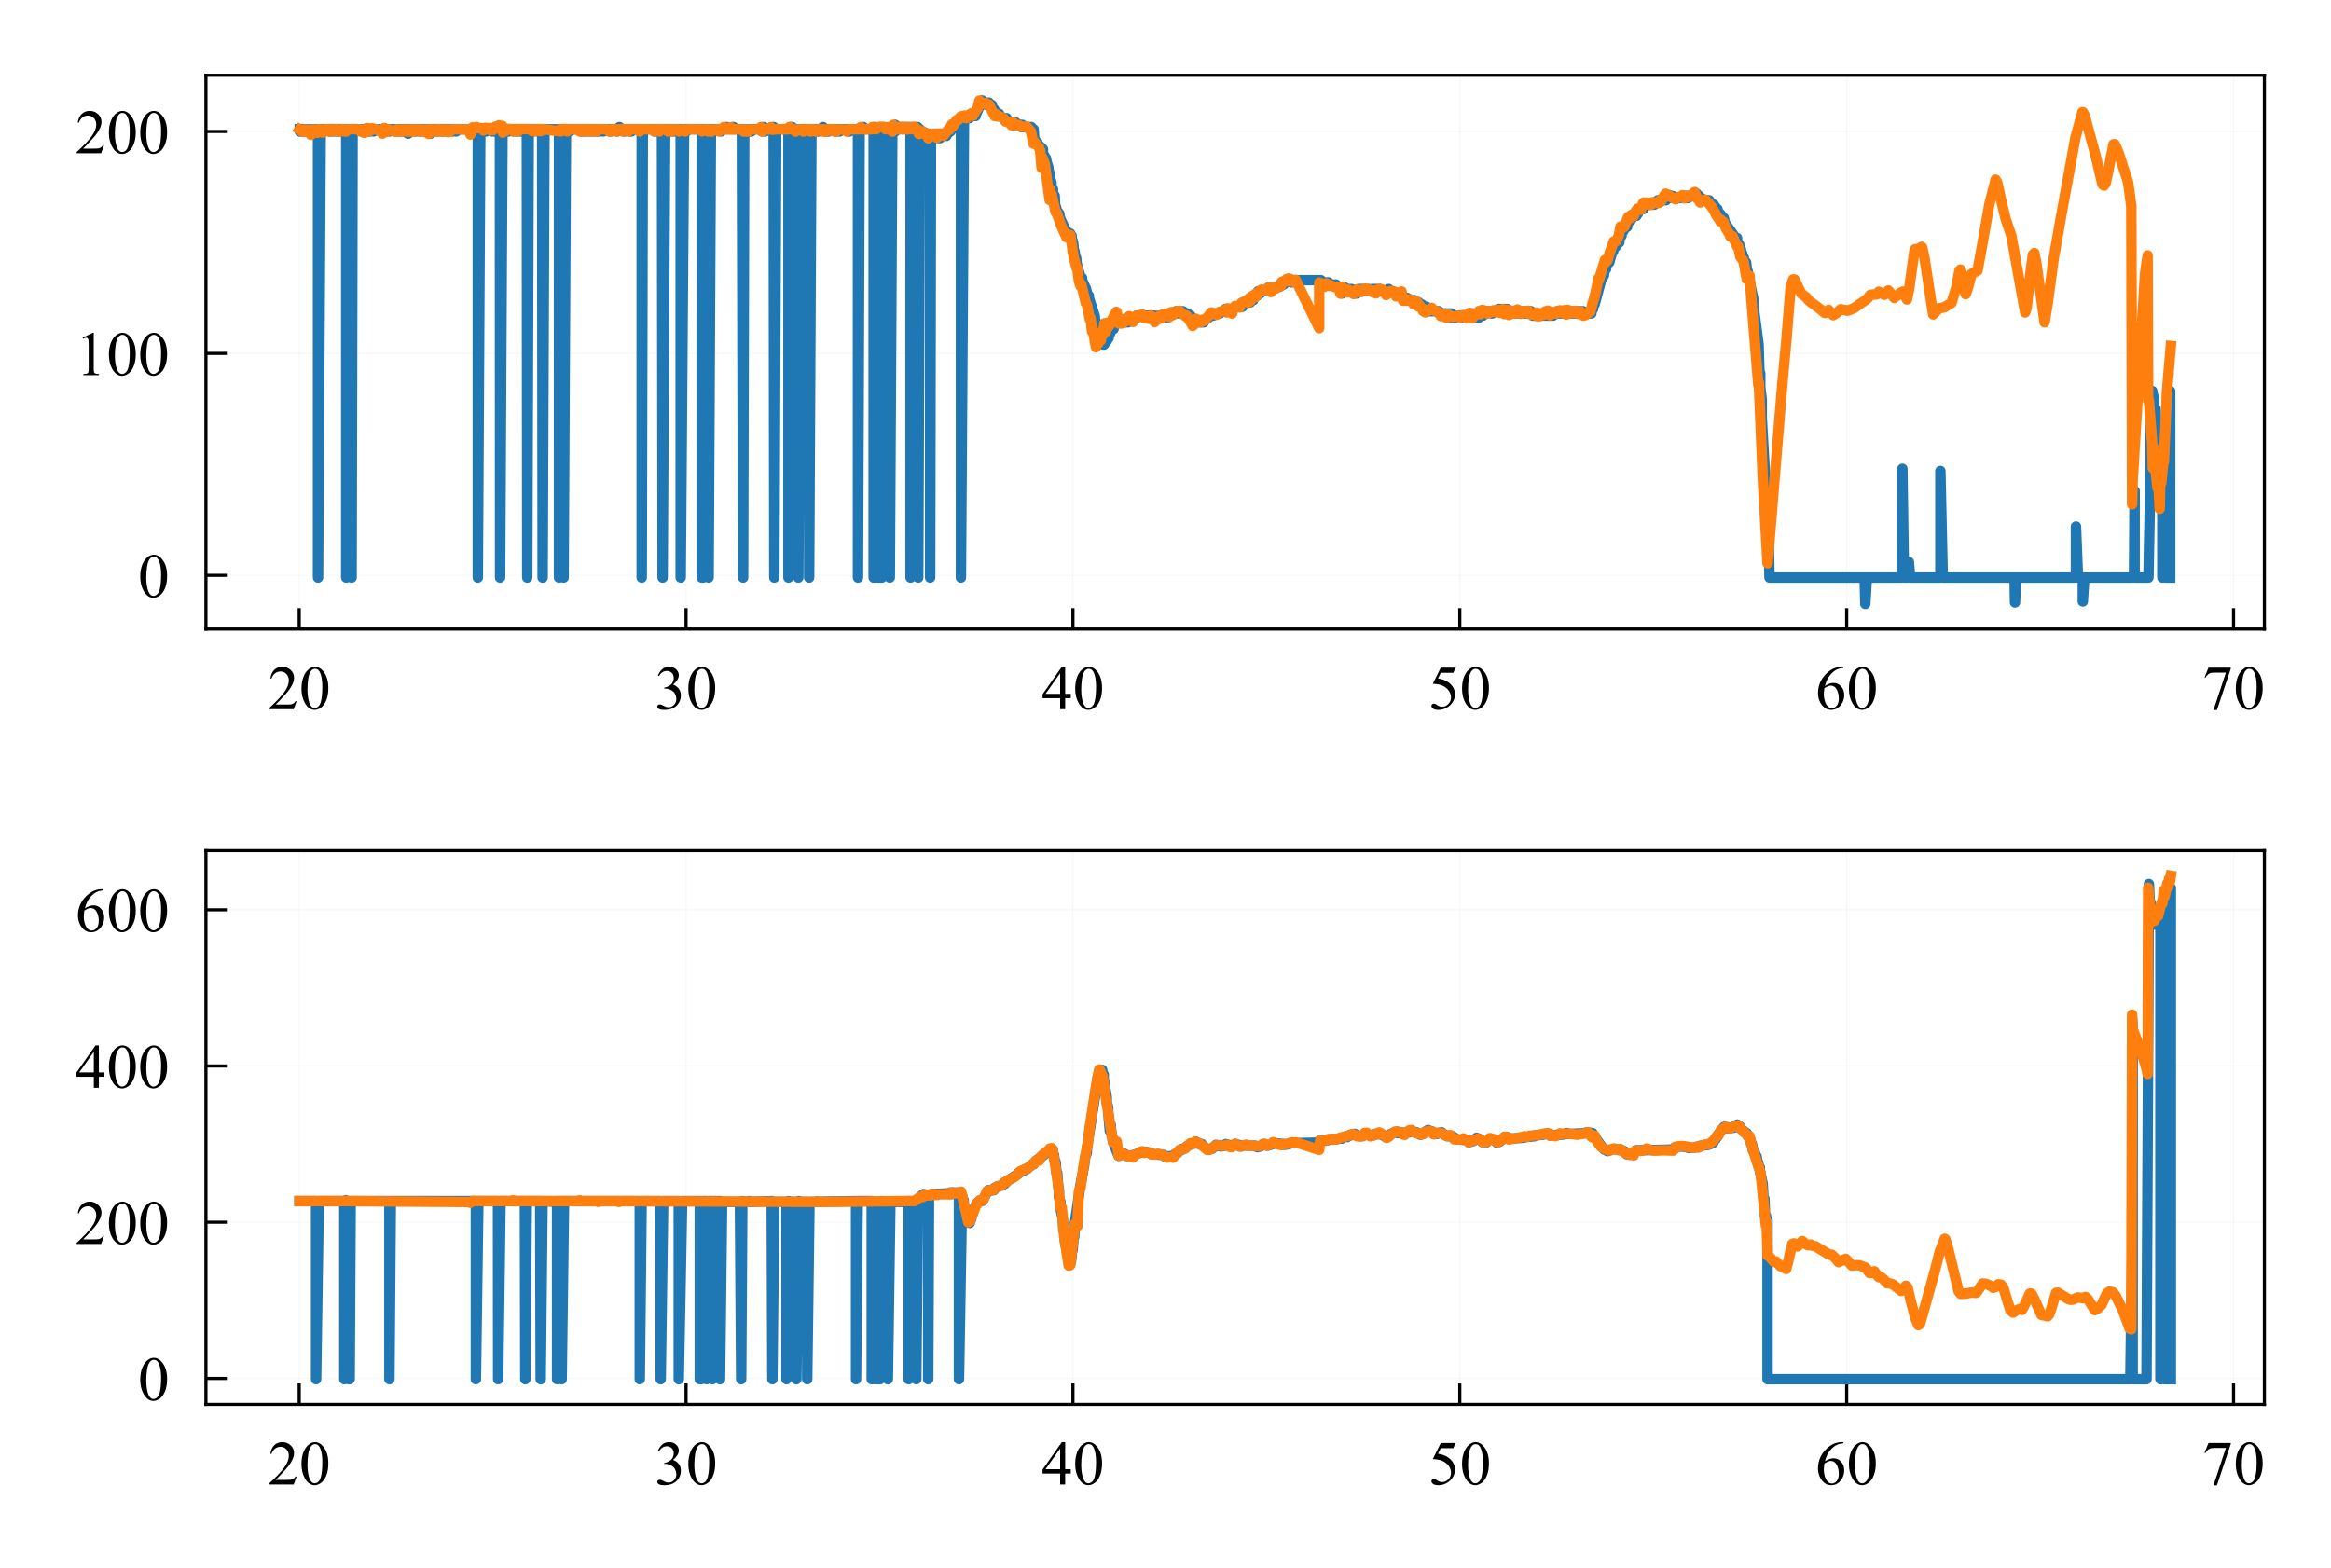 <?xml version="1.0" encoding="utf-8" standalone="no"?>
<!DOCTYPE svg PUBLIC "-//W3C//DTD SVG 1.1//EN"
  "http://www.w3.org/Graphics/SVG/1.1/DTD/svg11.dtd">
<!-- Created with matplotlib (http://matplotlib.org/) -->
<svg height="150pt" version="1.1" viewBox="0 0 223 150" width="223pt" xmlns="http://www.w3.org/2000/svg" xmlns:xlink="http://www.w3.org/1999/xlink">
 <defs>
  <style type="text/css">
*{stroke-linecap:butt;stroke-linejoin:round;}
  </style>
 </defs>
 <g id="figure_1">
  <g id="patch_1">
   <path d="M 0 150.526 
L 223.875 150.526 
L 223.875 0 
L 0 0 
z
" style="fill:#ffffff;"/>
  </g>
  <g id="axes_1">
   <g id="patch_2">
    <path d="M 19.7 60.19 
L 216.626 60.19 
L 216.626 7.2 
L 19.7 7.2 
z
" style="fill:#ffffff;"/>
   </g>
   <g id="matplotlib.axis_1">
    <g id="xtick_1">
     <g id="line2d_1">
      <path clip-path="url(#paf048c1522)" d="M 28.624 60.19 
L 28.624 7.2 
" style="fill:none;opacity:0.1;stroke:#b0b0b0;stroke-linecap:square;stroke-width:0.1;"/>
     </g>
     <g id="line2d_2">
      <defs>
       <path d="M 0 0 
L 0 -2 
" id="mfec7a926fa" style="stroke:#000000;stroke-width:0.3;"/>
      </defs>
      <g>
       <use style="stroke:#000000;stroke-width:0.3;" x="28.624" xlink:href="#mfec7a926fa" y="60.19"/>
      </g>
     </g>
     <g id="text_1">
      <!-- 20 -->
      <defs>
       <path d="M 45.844 12.75 
L 41.219 0 
L 2.156 0 
L 2.156 1.812 
Q 19.391 17.531 26.422 27.484 
Q 33.453 37.453 33.453 45.703 
Q 33.453 52 29.594 56.047 
Q 25.734 60.109 20.359 60.109 
Q 15.484 60.109 11.594 57.25 
Q 7.719 54.391 5.859 48.875 
L 4.047 48.875 
Q 5.281 57.906 10.328 62.734 
Q 15.375 67.578 22.953 67.578 
Q 31 67.578 36.391 62.406 
Q 41.797 57.234 41.797 50.203 
Q 41.797 45.172 39.453 40.141 
Q 35.844 32.234 27.734 23.391 
Q 15.578 10.109 12.547 7.375 
L 29.828 7.375 
Q 35.109 7.375 37.234 7.766 
Q 39.359 8.156 41.062 9.344 
Q 42.781 10.547 44.047 12.75 
z
" id="TimesNewRomanPSMT-32"/>
       <path d="M 3.609 32.719 
Q 3.609 44.047 7.031 52.219 
Q 10.453 60.406 16.109 64.406 
Q 20.516 67.578 25.203 67.578 
Q 32.812 67.578 38.875 59.812 
Q 46.438 50.203 46.438 33.734 
Q 46.438 22.219 43.109 14.156 
Q 39.797 6.109 34.641 2.469 
Q 29.5 -1.172 24.703 -1.172 
Q 15.234 -1.172 8.938 10.016 
Q 3.609 19.438 3.609 32.719 
z
M 13.188 31.5 
Q 13.188 17.828 16.547 9.188 
Q 19.344 1.906 24.859 1.906 
Q 27.484 1.906 30.312 4.266 
Q 33.156 6.641 34.625 12.203 
Q 36.859 20.609 36.859 35.891 
Q 36.859 47.219 34.516 54.781 
Q 32.766 60.406 29.984 62.75 
Q 27.984 64.359 25.141 64.359 
Q 21.828 64.359 19.234 61.375 
Q 15.719 57.328 14.453 48.625 
Q 13.188 39.938 13.188 31.5 
z
" id="TimesNewRomanPSMT-30"/>
      </defs>
      <g transform="translate(25.624 67.856)scale(0.06 -0.06)">
       <use xlink:href="#TimesNewRomanPSMT-32"/>
       <use x="50" xlink:href="#TimesNewRomanPSMT-30"/>
      </g>
     </g>
    </g>
    <g id="xtick_2">
     <g id="line2d_3">
      <path clip-path="url(#paf048c1522)" d="M 65.634 60.19 
L 65.634 7.2 
" style="fill:none;opacity:0.1;stroke:#b0b0b0;stroke-linecap:square;stroke-width:0.1;"/>
     </g>
     <g id="line2d_4">
      <g>
       <use style="stroke:#000000;stroke-width:0.3;" x="65.634" xlink:href="#mfec7a926fa" y="60.19"/>
      </g>
     </g>
     <g id="text_2">
      <!-- 30 -->
      <defs>
       <path d="M 5.078 53.609 
Q 7.906 60.297 12.219 63.938 
Q 16.547 67.578 23 67.578 
Q 30.953 67.578 35.203 62.406 
Q 38.422 58.547 38.422 54.156 
Q 38.422 46.922 29.344 39.203 
Q 35.453 36.812 38.578 32.375 
Q 41.703 27.938 41.703 21.922 
Q 41.703 13.328 36.234 7.031 
Q 29.109 -1.172 15.578 -1.172 
Q 8.891 -1.172 6.469 0.484 
Q 4.047 2.156 4.047 4.047 
Q 4.047 5.469 5.188 6.547 
Q 6.344 7.625 7.953 7.625 
Q 9.188 7.625 10.453 7.234 
Q 11.281 6.984 14.203 5.438 
Q 17.141 3.906 18.266 3.609 
Q 20.062 3.078 22.125 3.078 
Q 27.094 3.078 30.781 6.938 
Q 34.469 10.797 34.469 16.062 
Q 34.469 19.922 32.766 23.578 
Q 31.5 26.312 29.984 27.734 
Q 27.875 29.688 24.219 31.266 
Q 20.562 32.859 16.75 32.859 
L 15.188 32.859 
L 15.188 34.328 
Q 19.047 34.812 22.922 37.109 
Q 26.812 39.406 28.562 42.625 
Q 30.328 45.844 30.328 49.703 
Q 30.328 54.734 27.172 57.828 
Q 24.031 60.938 19.344 60.938 
Q 11.766 60.938 6.688 52.828 
z
" id="TimesNewRomanPSMT-33"/>
      </defs>
      <g transform="translate(62.634 67.856)scale(0.06 -0.06)">
       <use xlink:href="#TimesNewRomanPSMT-33"/>
       <use x="50" xlink:href="#TimesNewRomanPSMT-30"/>
      </g>
     </g>
    </g>
    <g id="xtick_3">
     <g id="line2d_5">
      <path clip-path="url(#paf048c1522)" d="M 102.644 60.19 
L 102.644 7.2 
" style="fill:none;opacity:0.1;stroke:#b0b0b0;stroke-linecap:square;stroke-width:0.1;"/>
     </g>
     <g id="line2d_6">
      <g>
       <use style="stroke:#000000;stroke-width:0.3;" x="102.644" xlink:href="#mfec7a926fa" y="60.19"/>
      </g>
     </g>
     <g id="text_3">
      <!-- 40 -->
      <defs>
       <path d="M 46.531 24.422 
L 46.531 17.484 
L 37.641 17.484 
L 37.641 0 
L 29.594 0 
L 29.594 17.484 
L 1.562 17.484 
L 1.562 23.734 
L 32.281 67.578 
L 37.641 67.578 
L 37.641 24.422 
z
M 29.594 24.422 
L 29.594 57.281 
L 6.344 24.422 
z
" id="TimesNewRomanPSMT-34"/>
      </defs>
      <g transform="translate(99.644 67.856)scale(0.06 -0.06)">
       <use xlink:href="#TimesNewRomanPSMT-34"/>
       <use x="50" xlink:href="#TimesNewRomanPSMT-30"/>
      </g>
     </g>
    </g>
    <g id="xtick_4">
     <g id="line2d_7">
      <path clip-path="url(#paf048c1522)" d="M 139.654 60.19 
L 139.654 7.2 
" style="fill:none;opacity:0.1;stroke:#b0b0b0;stroke-linecap:square;stroke-width:0.1;"/>
     </g>
     <g id="line2d_8">
      <g>
       <use style="stroke:#000000;stroke-width:0.3;" x="139.654" xlink:href="#mfec7a926fa" y="60.19"/>
      </g>
     </g>
     <g id="text_4">
      <!-- 50 -->
      <defs>
       <path d="M 43.406 66.219 
L 39.594 57.906 
L 19.672 57.906 
L 15.328 49.031 
Q 28.266 47.125 35.844 39.406 
Q 42.328 32.766 42.328 23.781 
Q 42.328 18.562 40.203 14.109 
Q 38.094 9.672 34.859 6.547 
Q 31.641 3.422 27.688 1.516 
Q 22.078 -1.172 16.156 -1.172 
Q 10.203 -1.172 7.484 0.844 
Q 4.781 2.875 4.781 5.328 
Q 4.781 6.688 5.906 7.734 
Q 7.031 8.797 8.734 8.797 
Q 10.016 8.797 10.969 8.406 
Q 11.922 8.016 14.203 6.391 
Q 17.875 3.859 21.625 3.859 
Q 27.344 3.859 31.656 8.172 
Q 35.984 12.5 35.984 18.703 
Q 35.984 24.703 32.125 29.906 
Q 28.266 35.109 21.484 37.938 
Q 16.156 40.141 6.984 40.484 
L 19.672 66.219 
z
" id="TimesNewRomanPSMT-35"/>
      </defs>
      <g transform="translate(136.654 67.856)scale(0.06 -0.06)">
       <use xlink:href="#TimesNewRomanPSMT-35"/>
       <use x="50" xlink:href="#TimesNewRomanPSMT-30"/>
      </g>
     </g>
    </g>
    <g id="xtick_5">
     <g id="line2d_9">
      <path clip-path="url(#paf048c1522)" d="M 176.665 60.19 
L 176.665 7.2 
" style="fill:none;opacity:0.1;stroke:#b0b0b0;stroke-linecap:square;stroke-width:0.1;"/>
     </g>
     <g id="line2d_10">
      <g>
       <use style="stroke:#000000;stroke-width:0.3;" x="176.665" xlink:href="#mfec7a926fa" y="60.19"/>
      </g>
     </g>
     <g id="text_5">
      <!-- 60 -->
      <defs>
       <path d="M 44.828 67.578 
L 44.828 65.766 
Q 38.375 65.141 34.297 63.203 
Q 30.219 61.281 26.234 57.328 
Q 22.266 53.375 19.656 48.516 
Q 17.047 43.656 15.281 36.969 
Q 22.312 41.797 29.391 41.797 
Q 36.188 41.797 41.156 36.328 
Q 46.141 30.859 46.141 22.266 
Q 46.141 13.969 41.109 7.125 
Q 35.062 -1.172 25.094 -1.172 
Q 18.312 -1.172 13.578 3.328 
Q 4.297 12.062 4.297 25.984 
Q 4.297 34.859 7.859 42.859 
Q 11.422 50.875 18.031 57.078 
Q 24.656 63.281 30.703 65.422 
Q 36.766 67.578 42 67.578 
z
M 14.453 33.406 
Q 13.578 26.812 13.578 22.75 
Q 13.578 18.062 15.312 12.562 
Q 17.047 7.078 20.453 3.859 
Q 22.953 1.562 26.516 1.562 
Q 30.766 1.562 34.109 5.562 
Q 37.453 9.578 37.453 17 
Q 37.453 25.344 34.125 31.438 
Q 30.812 37.547 24.703 37.547 
Q 22.859 37.547 20.734 36.766 
Q 18.609 35.984 14.453 33.406 
z
" id="TimesNewRomanPSMT-36"/>
      </defs>
      <g transform="translate(173.665 67.856)scale(0.06 -0.06)">
       <use xlink:href="#TimesNewRomanPSMT-36"/>
       <use x="50" xlink:href="#TimesNewRomanPSMT-30"/>
      </g>
     </g>
    </g>
    <g id="xtick_6">
     <g id="line2d_11">
      <path clip-path="url(#paf048c1522)" d="M 213.675 60.19 
L 213.675 7.2 
" style="fill:none;opacity:0.1;stroke:#b0b0b0;stroke-linecap:square;stroke-width:0.1;"/>
     </g>
     <g id="line2d_12">
      <g>
       <use style="stroke:#000000;stroke-width:0.3;" x="213.675" xlink:href="#mfec7a926fa" y="60.19"/>
      </g>
     </g>
     <g id="text_6">
      <!-- 70 -->
      <defs>
       <path d="M 10.062 66.219 
L 45.562 66.219 
L 45.562 64.359 
L 23.484 -1.375 
L 18.016 -1.375 
L 37.797 58.25 
L 19.578 58.25 
Q 14.062 58.25 11.719 56.938 
Q 7.625 54.688 5.125 50 
L 3.719 50.531 
z
" id="TimesNewRomanPSMT-37"/>
      </defs>
      <g transform="translate(210.675 67.856)scale(0.06 -0.06)">
       <use xlink:href="#TimesNewRomanPSMT-37"/>
       <use x="50" xlink:href="#TimesNewRomanPSMT-30"/>
      </g>
     </g>
    </g>
   </g>
   <g id="matplotlib.axis_2">
    <g id="ytick_1">
     <g id="line2d_13">
      <path clip-path="url(#paf048c1522)" d="M 19.7 55.048 
L 216.626 55.048 
" style="fill:none;opacity:0.1;stroke:#b0b0b0;stroke-linecap:square;stroke-width:0.1;"/>
     </g>
     <g id="line2d_14">
      <defs>
       <path d="M 0 0 
L 2 0 
" id="m1e6fd06e5e" style="stroke:#000000;stroke-width:0.3;"/>
      </defs>
      <g>
       <use style="stroke:#000000;stroke-width:0.3;" x="19.7" xlink:href="#m1e6fd06e5e" y="55.048"/>
      </g>
     </g>
     <g id="text_7">
      <!-- 0 -->
      <g transform="translate(13.2 57.131)scale(0.06 -0.06)">
       <use xlink:href="#TimesNewRomanPSMT-30"/>
      </g>
     </g>
    </g>
    <g id="ytick_2">
     <g id="line2d_15">
      <path clip-path="url(#paf048c1522)" d="M 19.7 33.815 
L 216.626 33.815 
" style="fill:none;opacity:0.1;stroke:#b0b0b0;stroke-linecap:square;stroke-width:0.1;"/>
     </g>
     <g id="line2d_16">
      <g>
       <use style="stroke:#000000;stroke-width:0.3;" x="19.7" xlink:href="#m1e6fd06e5e" y="33.815"/>
      </g>
     </g>
     <g id="text_8">
      <!-- 100 -->
      <defs>
       <path d="M 11.719 59.719 
L 27.828 67.578 
L 29.438 67.578 
L 29.438 11.672 
Q 29.438 6.109 29.906 4.734 
Q 30.375 3.375 31.828 2.641 
Q 33.297 1.906 37.797 1.812 
L 37.797 0 
L 12.891 0 
L 12.891 1.812 
Q 17.578 1.906 18.938 2.609 
Q 20.312 3.328 20.844 4.516 
Q 21.391 5.719 21.391 11.672 
L 21.391 47.406 
Q 21.391 54.641 20.906 56.688 
Q 20.562 58.25 19.656 58.984 
Q 18.75 59.719 17.484 59.719 
Q 15.672 59.719 12.453 58.203 
z
" id="TimesNewRomanPSMT-31"/>
      </defs>
      <g transform="translate(7.2 35.898)scale(0.06 -0.06)">
       <use xlink:href="#TimesNewRomanPSMT-31"/>
       <use x="50" xlink:href="#TimesNewRomanPSMT-30"/>
       <use x="100" xlink:href="#TimesNewRomanPSMT-30"/>
      </g>
     </g>
    </g>
    <g id="ytick_3">
     <g id="line2d_17">
      <path clip-path="url(#paf048c1522)" d="M 19.7 12.581 
L 216.626 12.581 
" style="fill:none;opacity:0.1;stroke:#b0b0b0;stroke-linecap:square;stroke-width:0.1;"/>
     </g>
     <g id="line2d_18">
      <g>
       <use style="stroke:#000000;stroke-width:0.3;" x="19.7" xlink:href="#m1e6fd06e5e" y="12.581"/>
      </g>
     </g>
     <g id="text_9">
      <!-- 200 -->
      <g transform="translate(7.2 14.664)scale(0.06 -0.06)">
       <use xlink:href="#TimesNewRomanPSMT-32"/>
       <use x="50" xlink:href="#TimesNewRomanPSMT-30"/>
       <use x="100" xlink:href="#TimesNewRomanPSMT-30"/>
      </g>
     </g>
    </g>
   </g>
   <g id="line2d_19">
    <path clip-path="url(#paf048c1522)" d="M 28.68 12.369 
L 28.68 12.581 
L 28.68 12.581 
L 28.68 12.581 
L 28.75 12.581 
L 28.75 12.581 
L 28.836 12.369 
L 28.836 12.369 
L 29.131 12.369 
L 29.131 12.581 
L 29.204 12.581 
L 29.204 12.581 
L 29.204 12.369 
L 29.306 12.369 
L 29.347 12.369 
L 29.347 12.581 
L 29.424 12.581 
L 29.424 12.581 
L 29.424 12.369 
L 29.5 12.369 
L 29.5 12.369 
L 29.5 12.581 
L 29.565 12.581 
L 29.565 12.581 
L 29.565 12.369 
L 29.673 12.369 
L 29.673 12.369 
L 29.673 12.581 
L 29.712 12.581 
L 29.797 12.581 
L 29.797 12.369 
L 29.876 12.369 
L 29.876 12.369 
L 29.876 12.794 
L 30.024 12.581 
L 30.024 12.369 
L 30.093 12.369 
L 30.229 12.369 
L 30.229 12.369 
L 30.427 12.581 
L 30.427 12.581 
L 30.427 55.26 
L 30.68 12.369 
L 30.823 12.369 
L 30.823 12.581 
L 30.918 12.581 
L 30.918 12.581 
L 30.918 12.369 
L 30.988 12.369 
L 30.988 12.369 
L 30.988 12.581 
L 31.272 12.369 
L 31.272 12.369 
L 31.425 12.369 
L 31.425 12.369 
L 31.504 12.581 
L 31.504 12.369 
L 31.711 12.369 
L 31.711 12.581 
L 31.786 12.581 
L 31.786 12.581 
L 31.786 12.369 
L 31.786 12.369 
L 31.786 12.369 
L 31.877 12.581 
L 31.877 12.369 
L 32.169 12.369 
L 32.169 12.581 
L 32.236 12.581 
L 32.236 12.581 
L 32.236 12.369 
L 32.305 12.369 
L 32.38 12.369 
L 32.38 12.581 
L 32.447 12.581 
L 32.447 12.581 
L 32.447 12.369 
L 32.535 12.369 
L 32.535 12.369 
L 32.535 12.581 
L 32.973 12.369 
L 32.973 12.581 
L 33.052 12.581 
L 33.052 12.581 
L 33.052 12.369 
L 33.124 12.369 
L 33.124 12.369 
L 33.124 55.26 
L 33.38 12.369 
L 33.38 52.712 
L 33.636 12.369 
L 33.636 12.369 
L 33.636 55.26 
L 33.636 55.26 
L 33.636 55.26 
L 33.73 12.369 
L 33.73 12.369 
L 33.86 12.369 
L 33.86 12.369 
L 33.927 12.581 
L 33.927 12.369 
L 34.671 12.369 
L 34.671 12.581 
L 34.749 12.581 
L 34.749 12.581 
L 34.749 12.369 
L 34.829 12.369 
L 34.9 12.369 
L 34.9 12.581 
L 34.963 12.581 
L 35.038 12.581 
L 35.038 12.581 
L 35.227 12.369 
L 35.227 12.369 
L 35.342 12.369 
L 35.342 12.581 
L 35.408 12.581 
L 35.408 12.581 
L 35.408 12.369 
L 35.724 12.581 
L 35.724 12.369 
L 36.719 12.369 
L 36.719 12.581 
L 36.825 12.581 
L 36.825 12.581 
L 36.825 12.369 
L 36.895 12.369 
L 37.083 12.369 
L 37.083 12.581 
L 37.083 12.581 
L 37.083 12.581 
L 37.263 12.369 
L 37.263 12.581 
L 37.263 12.581 
L 37.263 12.581 
L 37.44 12.369 
L 37.44 12.369 
L 37.891 12.369 
L 37.891 12.581 
L 38.001 12.581 
L 38.09 12.581 
L 38.09 12.369 
L 38.161 12.369 
L 38.302 12.369 
L 38.302 12.581 
L 38.371 12.581 
L 38.371 12.581 
L 38.371 12.369 
L 38.464 12.369 
L 38.566 12.369 
L 38.566 12.581 
L 38.614 12.581 
L 38.753 12.581 
L 38.753 12.369 
L 38.815 12.369 
L 38.94 12.369 
L 38.94 12.369 
L 39.037 12.794 
L 39.037 12.369 
L 39.115 12.369 
L 39.115 12.581 
L 39.185 12.581 
L 39.185 12.581 
L 39.185 12.369 
L 39.278 12.369 
L 39.358 12.369 
L 39.358 12.581 
L 39.424 12.581 
L 39.424 12.581 
L 39.424 12.369 
L 39.49 12.369 
L 39.708 12.369 
L 39.708 12.581 
L 39.792 12.581 
L 39.792 12.581 
L 39.792 12.369 
L 39.852 12.369 
L 39.933 12.369 
L 39.933 12.369 
L 40.229 12.581 
L 40.229 12.369 
L 40.305 12.369 
L 40.305 12.369 
L 40.305 12.581 
L 40.396 12.581 
L 40.396 12.581 
L 40.396 12.369 
L 40.663 12.369 
L 40.663 12.581 
L 40.898 12.369 
L 40.898 12.581 
L 40.976 12.581 
L 41.178 12.369 
L 41.178 12.794 
L 41.261 12.581 
L 41.261 12.581 
L 41.261 12.369 
L 41.336 12.369 
L 41.558 12.369 
L 41.558 12.581 
L 41.637 12.581 
L 41.73 12.581 
L 41.73 12.369 
L 41.863 12.369 
L 41.863 12.581 
L 41.922 12.581 
L 41.922 12.581 
L 41.922 12.369 
L 42 12.369 
L 42.289 12.369 
L 42.289 12.581 
L 42.289 12.581 
L 42.289 12.581 
L 42.437 12.369 
L 42.437 12.581 
L 42.515 12.581 
L 42.515 12.581 
L 42.515 12.369 
L 42.622 12.369 
L 42.964 12.369 
L 42.964 12.581 
L 43.121 12.369 
L 43.121 12.369 
L 43.331 12.581 
L 43.331 12.369 
L 43.403 12.369 
L 43.549 12.369 
L 43.549 12.369 
L 43.637 12.581 
L 43.637 12.369 
L 45.107 12.369 
L 45.107 12.581 
L 45.338 12.369 
L 45.338 12.369 
L 45.71 12.369 
L 45.71 12.369 
L 45.71 55.26 
L 45.947 12.369 
L 45.947 12.369 
L 46.369 12.369 
L 46.369 12.369 
L 46.507 12.581 
L 46.507 12.369 
L 46.607 12.369 
L 47.115 12.369 
L 47.115 12.581 
L 47.18 12.581 
L 47.18 12.581 
L 47.18 12.369 
L 47.247 12.369 
L 47.333 12.369 
L 47.333 12.581 
L 47.628 12.581 
L 47.628 12.369 
L 47.694 12.369 
L 47.828 12.369 
L 47.828 12.369 
L 47.842 55.26 
L 47.842 55.26 
L 48.069 12.369 
L 48.069 12.369 
L 48.535 12.369 
L 48.535 12.581 
L 48.625 12.581 
L 48.625 12.581 
L 48.625 12.369 
L 48.973 12.369 
L 48.973 12.369 
L 49.105 12.581 
L 49.105 12.369 
L 49.187 12.369 
L 49.187 12.369 
L 49.187 12.581 
L 49.342 12.369 
L 49.342 12.581 
L 49.413 12.581 
L 49.413 12.581 
L 49.413 12.369 
L 49.484 12.369 
L 49.553 12.369 
L 49.553 12.581 
L 49.553 12.581 
L 49.553 12.581 
L 49.699 12.369 
L 49.699 12.369 
L 49.764 12.369 
L 49.764 12.581 
L 49.85 12.581 
L 49.85 12.581 
L 49.85 12.369 
L 49.913 12.369 
L 50.402 12.369 
L 50.402 12.369 
L 50.439 55.26 
L 50.579 12.369 
L 50.579 12.369 
L 50.951 12.369 
L 50.951 12.369 
L 51.024 12.581 
L 51.024 12.581 
L 51.478 12.369 
L 51.478 12.581 
L 51.569 12.581 
L 51.569 12.581 
L 51.569 12.369 
L 51.63 12.369 
L 51.864 12.369 
L 51.911 55.26 
L 52.086 12.369 
L 52.086 12.369 
L 53.481 12.369 
L 53.481 12.369 
L 53.481 55.26 
L 53.717 12.369 
L 53.717 12.581 
L 53.76 12.581 
L 53.76 12.369 
L 53.838 12.369 
L 53.838 12.369 
L 53.838 12.581 
L 53.917 12.581 
L 53.917 12.581 
L 53.917 12.369 
L 53.917 12.369 
L 53.917 12.369 
L 53.917 55.26 
L 54.142 12.369 
L 54.142 12.369 
L 54.457 12.369 
L 54.457 12.581 
L 54.505 12.581 
L 54.505 12.581 
L 54.505 12.369 
L 54.591 12.369 
L 55.571 12.369 
L 55.571 12.581 
L 55.76 12.369 
L 55.76 12.581 
L 55.838 12.581 
L 55.838 12.581 
L 55.838 12.369 
L 55.941 12.369 
L 55.994 12.369 
L 55.994 12.581 
L 56.072 12.581 
L 56.072 12.581 
L 56.072 12.369 
L 56.137 12.369 
L 56.428 12.369 
L 56.428 12.581 
L 56.507 12.581 
L 56.507 12.581 
L 56.507 12.369 
L 56.593 12.369 
L 56.814 12.369 
L 56.814 12.581 
L 56.874 12.581 
L 56.874 12.581 
L 56.874 12.369 
L 56.948 12.369 
L 57.071 12.369 
L 57.071 12.581 
L 57.095 12.581 
L 57.095 12.581 
L 57.095 12.369 
L 57.17 12.369 
L 57.265 12.369 
L 57.265 12.581 
L 57.323 12.581 
L 57.323 12.581 
L 57.323 12.369 
L 57.407 12.369 
L 57.612 12.369 
L 57.612 12.369 
L 57.709 12.581 
L 57.709 12.369 
L 58.352 12.369 
L 58.352 12.581 
L 58.443 12.581 
L 58.915 12.369 
L 58.915 12.369 
L 59.052 12.369 
L 59.052 12.581 
L 59.255 12.157 
L 59.255 12.369 
L 59.719 12.369 
L 59.719 12.581 
L 59.773 12.581 
L 59.773 12.581 
L 59.773 12.369 
L 59.866 12.369 
L 60.293 12.369 
L 60.293 12.581 
L 60.395 12.581 
L 60.395 12.581 
L 60.395 12.369 
L 61.391 12.369 
L 61.391 55.26 
L 61.494 12.581 
L 61.494 12.581 
L 61.494 12.369 
L 61.566 12.369 
L 62.471 12.369 
L 62.471 12.369 
L 62.613 12.581 
L 62.613 12.369 
L 62.807 12.369 
L 62.807 12.581 
L 62.877 12.581 
L 62.877 12.581 
L 62.877 12.369 
L 62.951 12.369 
L 63.259 12.369 
L 63.259 12.581 
L 63.33 12.581 
L 63.33 12.581 
L 63.33 12.369 
L 63.33 12.369 
L 63.33 12.369 
L 63.392 55.26 
L 63.631 12.369 
L 63.631 12.369 
L 63.768 12.581 
L 63.768 12.369 
L 63.845 12.369 
L 63.912 12.369 
L 63.912 12.369 
L 64.005 12.581 
L 64.005 12.369 
L 64.083 12.369 
L 64.083 12.581 
L 64.147 12.581 
L 64.147 12.581 
L 64.147 12.369 
L 64.451 12.369 
L 64.451 12.581 
L 64.519 12.581 
L 64.519 12.581 
L 64.519 12.369 
L 64.586 12.369 
L 65.12 12.369 
L 65.12 55.26 
L 65.442 12.369 
L 65.442 12.369 
L 65.653 12.369 
L 65.653 12.581 
L 65.875 12.369 
L 65.875 12.369 
L 67.132 12.369 
L 67.132 12.369 
L 67.132 55.26 
L 67.265 12.369 
L 67.265 12.369 
L 67.265 55.26 
L 67.265 55.26 
L 67.265 55.26 
L 67.414 12.369 
L 67.791 12.369 
L 67.791 12.369 
L 67.791 55.26 
L 68.009 12.369 
L 68.178 12.369 
L 68.178 12.581 
L 68.342 12.369 
L 68.342 12.369 
L 68.971 12.369 
L 68.971 12.581 
L 68.971 12.581 
L 68.971 12.581 
L 69.07 12.369 
L 69.07 12.369 
L 69.427 12.369 
L 69.427 12.157 
L 69.502 12.157 
L 69.502 12.157 
L 69.502 12.369 
L 69.561 12.369 
L 70.086 12.369 
L 70.086 12.157 
L 70.167 12.157 
L 70.167 12.157 
L 70.167 12.369 
L 70.234 12.369 
L 70.972 12.369 
L 70.972 12.369 
L 71.092 55.26 
L 71.197 12.369 
L 71.197 12.369 
L 71.563 12.369 
L 71.563 12.581 
L 71.809 12.369 
L 71.809 12.581 
L 71.874 12.581 
L 71.874 12.581 
L 71.874 12.369 
L 71.951 12.369 
L 72.814 12.369 
L 72.814 12.369 
L 72.899 12.581 
L 72.899 12.369 
L 72.978 12.369 
L 72.978 12.157 
L 73.058 12.157 
L 73.058 12.157 
L 73.126 12.581 
L 73.183 12.581 
L 73.183 12.369 
L 73.26 12.369 
L 73.924 12.369 
L 73.924 12.157 
L 74.014 12.157 
L 74.014 12.157 
L 74.076 55.26 
L 74.256 12.369 
L 74.256 12.369 
L 75.43 12.369 
L 75.43 12.369 
L 75.43 55.26 
L 75.626 12.157 
L 75.777 12.157 
L 75.777 12.369 
L 75.858 12.369 
L 76.293 12.369 
L 76.293 12.581 
L 76.293 12.581 
L 76.293 12.581 
L 76.374 12.369 
L 76.374 12.369 
L 76.374 55.26 
L 76.605 12.369 
L 76.605 12.369 
L 77.048 12.369 
L 77.048 12.581 
L 77.109 12.581 
L 77.109 12.581 
L 77.109 12.369 
L 77.408 12.369 
L 77.408 12.369 
L 77.408 55.26 
L 77.626 12.369 
L 77.626 12.369 
L 77.717 12.369 
L 77.717 12.581 
L 77.787 12.581 
L 77.787 12.581 
L 77.787 12.369 
L 77.855 12.369 
L 78.233 12.369 
L 78.233 12.581 
L 78.298 12.581 
L 78.298 12.581 
L 78.298 12.369 
L 78.586 12.369 
L 78.586 12.369 
L 78.72 12.157 
L 78.72 12.369 
L 78.891 12.369 
L 78.891 12.581 
L 78.964 12.581 
L 78.964 12.581 
L 78.964 12.369 
L 79.051 12.369 
L 79.213 12.369 
L 79.213 12.581 
L 79.263 12.581 
L 79.263 12.581 
L 79.263 12.369 
L 79.336 12.369 
L 79.924 12.369 
L 79.924 12.581 
L 80.001 12.581 
L 80.001 12.581 
L 80.001 12.369 
L 80.075 12.369 
L 80.228 12.369 
L 80.228 12.581 
L 80.316 12.581 
L 80.316 12.581 
L 80.316 12.369 
L 80.364 12.369 
L 81.112 12.369 
L 81.112 12.581 
L 81.182 12.581 
L 81.258 12.581 
L 81.258 12.369 
L 81.352 12.369 
L 82.081 12.369 
L 82.081 12.369 
L 82.081 55.26 
L 82.239 12.369 
L 82.239 12.369 
L 82.525 12.369 
L 82.525 12.157 
L 82.598 12.157 
L 82.598 12.157 
L 82.598 12.369 
L 83.581 12.369 
L 83.581 12.157 
L 83.581 12.157 
L 83.581 12.157 
L 83.581 55.26 
L 83.696 12.157 
L 83.696 12.369 
L 83.696 55.26 
L 83.965 12.369 
L 83.965 12.369 
L 84.01 55.26 
L 84.182 12.157 
L 84.182 12.369 
L 84.239 55.26 
L 84.373 55.26 
L 84.373 12.157 
L 84.373 12.157 
L 84.373 12.157 
L 84.373 55.26 
L 84.525 12.157 
L 84.525 12.157 
L 84.842 12.369 
L 84.842 12.369 
L 85.039 12.157 
L 85.039 12.157 
L 85.124 12.369 
L 85.124 12.157 
L 85.124 55.26 
L 85.365 12.157 
L 85.485 12.369 
L 85.485 12.157 
L 85.56 12.157 
L 85.56 12.581 
L 85.634 12.581 
L 85.634 12.581 
L 85.634 11.944 
L 85.712 12.157 
L 86.005 12.157 
L 86.005 12.369 
L 86.093 12.369 
L 86.093 12.369 
L 86.093 12.157 
L 86.159 12.157 
L 86.39 12.157 
L 86.39 12.369 
L 86.523 12.157 
L 86.523 12.157 
L 86.608 12.369 
L 86.608 12.157 
L 86.747 12.157 
L 86.747 12.369 
L 86.823 12.369 
L 86.823 12.369 
L 86.823 12.157 
L 86.911 12.157 
L 86.911 12.157 
L 86.911 12.369 
L 86.955 12.369 
L 87.113 12.369 
L 87.113 12.157 
L 87.113 12.157 
L 87.113 12.157 
L 87.113 55.26 
L 87.113 55.26 
L 87.113 55.26 
L 87.269 12.157 
L 87.269 12.157 
L 87.485 12.157 
L 87.485 12.369 
L 87.563 12.369 
L 87.563 12.369 
L 87.563 12.157 
L 87.646 12.157 
L 87.784 12.157 
L 87.843 55.26 
L 88.005 12.369 
L 88.005 12.369 
L 88.214 12.794 
L 88.214 12.581 
L 88.734 12.794 
L 88.734 12.794 
L 88.984 12.794 
L 88.984 55.26 
L 89.062 13.006 
L 89.174 13.006 
L 89.174 13.006 
L 89.273 12.794 
L 89.273 12.794 
L 89.634 12.794 
L 89.634 12.794 
L 89.804 13.006 
L 89.804 13.218 
L 89.932 13.218 
L 89.932 13.006 
L 89.997 13.006 
L 90.064 13.006 
L 90.064 12.794 
L 90.157 12.794 
L 90.218 12.794 
L 90.218 12.794 
L 90.376 13.006 
L 90.376 13.006 
L 90.535 13.006 
L 90.535 12.794 
L 90.609 12.794 
L 90.668 12.794 
L 90.668 12.581 
L 90.74 12.581 
L 90.92 12.581 
L 90.92 12.369 
L 91.039 12.157 
L 91.039 12.369 
L 91.113 12.369 
L 91.179 11.944 
L 91.337 11.944 
L 91.337 12.157 
L 91.412 12.157 
L 91.412 12.157 
L 91.473 11.732 
L 91.542 11.732 
L 91.542 11.732 
L 91.638 11.944 
L 91.638 11.52 
L 91.704 11.52 
L 91.928 11.52 
L 91.928 11.307 
L 91.928 11.307 
L 91.928 11.307 
L 91.928 55.26 
L 92.224 11.095 
L 92.284 11.307 
L 92.741 11.307 
L 92.741 11.095 
L 92.818 11.095 
L 92.958 10.883 
L 92.958 11.095 
L 93.031 11.095 
L 93.031 11.095 
L 93.031 10.883 
L 93.1 10.883 
L 93.26 10.883 
L 93.26 11.095 
L 93.342 11.095 
L 93.342 11.095 
L 93.342 10.883 
L 93.396 10.883 
L 93.954 9.609 
L 93.954 10.033 
L 94.02 9.821 
L 94.256 9.821 
L 94.256 9.821 
L 94.378 10.033 
L 94.378 9.821 
L 94.519 10.033 
L 94.519 9.821 
L 94.602 9.821 
L 94.602 9.821 
L 94.602 10.033 
L 94.888 10.033 
L 94.971 10.458 
L 95.11 10.458 
L 95.11 10.67 
L 95.191 10.67 
L 95.262 10.67 
L 95.34 11.095 
L 95.399 11.095 
L 95.399 10.883 
L 95.474 10.883 
L 95.579 10.883 
L 95.579 11.095 
L 95.631 11.095 
L 96.069 11.307 
L 96.069 11.307 
L 96.297 11.307 
L 96.297 11.52 
L 96.454 11.52 
L 96.454 11.52 
L 96.659 11.732 
L 96.659 11.732 
L 96.885 11.732 
L 96.885 11.944 
L 96.954 11.944 
L 97.036 11.944 
L 97.036 11.732 
L 97.191 11.732 
L 97.191 11.944 
L 97.257 11.944 
L 97.694 11.944 
L 97.694 12.157 
L 97.694 12.157 
L 97.694 12.157 
L 97.792 11.944 
L 97.792 12.157 
L 98.51 12.157 
L 98.51 12.157 
L 98.581 12.369 
L 98.581 12.157 
L 98.665 12.157 
L 98.665 12.369 
L 98.726 12.369 
L 98.881 12.369 
L 98.953 13.431 
L 99.048 13.431 
L 99.048 13.643 
L 99.25 13.643 
L 99.25 13.855 
L 99.342 13.855 
L 99.777 14.28 
L 99.777 15.766 
L 99.917 15.766 
L 99.917 14.917 
L 99.991 15.129 
L 100.057 15.129 
L 100.143 15.554 
L 100.286 15.979 
L 100.367 16.616 
L 100.434 16.616 
L 100.434 18.102 
L 100.52 17.253 
L 100.598 17.465 
L 100.598 18.951 
L 100.656 18.102 
L 100.735 18.102 
L 100.735 18.527 
L 100.902 18.739 
L 100.948 19.801 
L 101.022 19.801 
L 101.102 20.225 
L 101.175 20.225 
L 101.175 20.438 
L 101.256 20.438 
L 101.33 20.438 
L 101.407 20.862 
L 101.988 22.136 
L 101.988 22.136 
L 102.06 22.136 
L 102.06 22.136 
L 102.138 22.349 
L 102.389 22.349 
L 102.389 22.561 
L 102.42 22.561 
L 102.518 22.561 
L 102.518 22.773 
L 102.658 23.198 
L 102.746 24.047 
L 102.797 24.047 
L 102.892 24.684 
L 102.951 24.684 
L 103.021 25.321 
L 103.397 26.595 
L 103.397 26.595 
L 103.513 26.595 
L 103.513 26.808 
L 103.905 27.657 
L 103.994 28.082 
L 104.164 28.294 
L 104.164 28.506 
L 104.719 30.205 
L 104.794 30.842 
L 104.878 30.842 
L 104.98 31.479 
L 105.355 32.753 
L 105.496 32.753 
L 105.496 32.965 
L 105.627 32.965 
L 105.627 32.753 
L 105.695 32.753 
L 105.775 32.753 
L 105.775 32.753 
L 105.932 32.541 
L 105.932 32.328 
L 105.986 32.328 
L 106.064 32.328 
L 106.064 32.116 
L 106.206 31.904 
L 106.206 31.904 
L 106.356 31.267 
L 106.356 31.479 
L 106.533 31.479 
L 106.576 31.054 
L 106.658 31.054 
L 106.658 30.842 
L 107.105 30.842 
L 107.105 30.63 
L 107.191 30.63 
L 107.191 30.63 
L 107.191 30.842 
L 107.239 30.842 
L 107.541 30.842 
L 107.541 30.842 
L 107.623 30.63 
L 107.623 30.842 
L 107.694 30.842 
L 107.694 30.63 
L 107.773 30.63 
L 107.842 30.63 
L 107.842 30.842 
L 107.914 30.842 
L 107.914 30.842 
L 107.914 30.63 
L 107.984 30.63 
L 108.139 30.63 
L 108.139 30.417 
L 108.727 30.417 
L 108.727 30.205 
L 108.816 30.205 
L 109.625 30.205 
L 109.625 30.417 
L 109.687 30.417 
L 109.687 30.417 
L 109.687 30.205 
L 109.767 30.205 
L 109.767 30.205 
L 109.767 30.417 
L 109.829 30.417 
L 109.982 30.417 
L 109.982 30.205 
L 110.065 30.205 
L 110.065 30.205 
L 110.065 30.417 
L 110.14 30.417 
L 110.2 30.417 
L 110.2 30.205 
L 110.277 30.205 
L 110.427 30.205 
L 110.427 30.417 
L 110.796 30.205 
L 110.796 30.417 
L 110.881 30.417 
L 111.024 30.417 
L 111.024 30.205 
L 111.158 30.417 
L 111.158 30.205 
L 111.255 30.205 
L 111.255 30.205 
L 111.255 30.417 
L 111.312 30.417 
L 111.312 30.417 
L 111.312 30.205 
L 111.395 30.205 
L 111.536 30.205 
L 111.536 30.205 
L 111.626 30.417 
L 111.626 30.205 
L 111.913 30.205 
L 111.913 29.993 
L 111.998 29.993 
L 111.998 29.993 
L 111.998 30.205 
L 112.194 29.993 
L 112.194 29.993 
L 112.51 29.993 
L 112.51 29.78 
L 112.569 29.78 
L 112.569 29.78 
L 112.569 29.993 
L 112.652 29.993 
L 112.652 29.993 
L 112.652 29.78 
L 112.723 29.78 
L 112.935 29.78 
L 112.935 29.78 
L 113.022 29.993 
L 113.022 29.78 
L 113.167 29.78 
L 113.167 29.78 
L 113.402 29.993 
L 113.402 29.993 
L 113.609 29.993 
L 113.609 30.205 
L 113.707 30.205 
L 113.898 30.205 
L 113.898 30.417 
L 113.985 30.417 
L 114.049 30.417 
L 114.049 30.63 
L 114.128 30.63 
L 114.604 30.63 
L 114.604 30.63 
L 114.73 30.842 
L 114.73 30.842 
L 115.012 30.842 
L 115.012 30.63 
L 115.084 30.63 
L 115.084 30.63 
L 115.084 30.842 
L 115.161 30.842 
L 115.161 30.842 
L 115.161 30.63 
L 115.236 30.63 
L 115.32 30.63 
L 115.32 30.63 
L 115.534 30.417 
L 115.534 30.417 
L 115.605 30.417 
L 115.605 30.417 
L 115.708 30.205 
L 115.708 30.205 
L 115.837 30.205 
L 115.837 29.993 
L 115.918 29.993 
L 116.061 30.205 
L 116.061 29.993 
L 116.141 29.993 
L 116.713 29.993 
L 116.713 29.993 
L 116.937 29.78 
L 116.937 29.78 
L 117.235 29.78 
L 117.235 29.568 
L 117.315 29.568 
L 117.383 29.78 
L 117.383 29.568 
L 117.545 29.568 
L 117.545 29.78 
L 117.6 29.78 
L 117.6 29.78 
L 117.6 29.568 
L 117.677 29.568 
L 117.826 29.568 
L 117.826 29.568 
L 118.283 29.356 
L 118.283 29.356 
L 118.858 29.356 
L 118.952 28.931 
L 118.952 28.931 
L 119.611 28.931 
L 119.611 28.931 
L 119.833 28.506 
L 119.833 28.719 
L 119.897 28.719 
L 119.897 28.719 
L 119.897 28.294 
L 119.974 28.294 
L 120.263 28.294 
L 120.263 28.294 
L 120.359 27.869 
L 120.57 28.082 
L 120.57 27.869 
L 120.653 27.869 
L 121.16 27.869 
L 121.16 27.657 
L 121.235 27.657 
L 121.3 27.657 
L 121.3 27.657 
L 121.46 27.445 
L 121.46 27.445 
L 122.411 27.445 
L 122.411 27.232 
L 122.487 27.232 
L 122.799 27.232 
L 122.799 27.02 
L 122.869 27.02 
L 123.099 27.02 
L 123.099 26.808 
L 123.519 26.808 
L 123.519 27.02 
L 123.616 27.02 
L 123.616 27.02 
L 123.616 26.808 
L 123.679 26.808 
L 126.362 26.808 
L 126.362 27.02 
L 126.392 27.02 
L 126.999 27.02 
L 126.999 27.232 
L 127.088 27.232 
L 127.088 27.232 
L 127.088 27.02 
L 127.088 27.02 
L 127.088 27.02 
L 127.088 27.232 
L 127.686 27.232 
L 127.686 27.232 
L 127.753 27.445 
L 127.753 27.232 
L 127.817 27.232 
L 127.817 27.445 
L 127.919 27.445 
L 128.409 27.445 
L 128.409 28.082 
L 128.479 27.657 
L 128.549 27.657 
L 128.549 27.445 
L 128.85 27.657 
L 128.85 27.657 
L 129.039 27.657 
L 129.039 27.869 
L 129.074 27.869 
L 129.074 27.869 
L 129.074 27.657 
L 129.148 27.657 
L 129.148 27.657 
L 129.148 27.869 
L 129.227 27.869 
L 129.227 27.869 
L 129.227 27.657 
L 129.294 27.657 
L 129.294 27.657 
L 129.294 27.869 
L 129.381 27.869 
L 129.663 27.869 
L 129.663 28.082 
L 129.797 28.082 
L 129.797 27.869 
L 129.97 27.869 
L 129.97 27.657 
L 130.052 27.657 
L 130.052 27.657 
L 130.052 27.869 
L 130.115 27.869 
L 130.115 27.869 
L 130.115 27.657 
L 130.178 27.657 
L 130.339 27.657 
L 130.339 27.869 
L 130.631 27.657 
L 130.631 27.869 
L 130.728 27.869 
L 130.855 27.869 
L 130.855 27.657 
L 130.936 27.657 
L 130.936 27.657 
L 130.936 27.869 
L 131.019 27.869 
L 131.088 27.869 
L 131.088 27.869 
L 131.262 27.657 
L 131.262 27.869 
L 131.307 27.869 
L 131.307 27.869 
L 131.307 27.657 
L 131.385 27.657 
L 131.741 27.657 
L 131.741 27.869 
L 131.891 27.869 
L 131.891 27.869 
L 132.056 27.657 
L 132.056 27.869 
L 132.731 27.869 
L 132.731 27.869 
L 132.852 27.657 
L 132.852 27.869 
L 133.237 27.869 
L 133.237 27.869 
L 133.623 28.294 
L 133.623 28.082 
L 133.675 28.082 
L 133.675 28.082 
L 133.675 28.294 
L 133.742 28.294 
L 133.981 28.294 
L 133.981 28.082 
L 134.483 28.719 
L 134.483 28.719 
L 134.625 28.506 
L 134.625 28.719 
L 134.701 28.719 
L 134.962 28.719 
L 134.962 28.719 
L 135.193 28.931 
L 135.193 28.719 
L 135.308 28.719 
L 135.308 28.931 
L 135.374 28.931 
L 135.445 28.931 
L 135.445 29.143 
L 135.522 29.143 
L 135.522 29.143 
L 135.522 28.931 
L 135.715 29.143 
L 135.715 28.931 
L 135.715 28.931 
L 135.715 28.931 
L 135.959 29.356 
L 135.959 29.143 
L 136.039 29.143 
L 136.039 29.143 
L 136.039 29.356 
L 136.109 29.356 
L 136.254 29.356 
L 136.254 29.356 
L 136.421 29.568 
L 136.421 29.356 
L 136.474 29.356 
L 136.474 29.356 
L 136.474 29.568 
L 136.701 29.568 
L 136.701 29.78 
L 136.803 29.78 
L 137.553 29.78 
L 137.553 29.78 
L 137.659 29.993 
L 137.659 29.78 
L 138.111 30.205 
L 138.111 29.993 
L 138.178 29.993 
L 138.402 29.993 
L 138.402 29.993 
L 138.506 30.205 
L 138.506 30.205 
L 138.636 30.205 
L 138.636 29.993 
L 138.711 29.993 
L 138.711 29.993 
L 138.711 30.205 
L 138.781 30.205 
L 138.781 30.205 
L 138.781 29.993 
L 138.841 29.993 
L 138.841 29.993 
L 138.926 30.417 
L 139.011 30.417 
L 139.011 30.205 
L 139.147 30.205 
L 139.147 30.205 
L 139.302 30.417 
L 139.302 30.205 
L 139.372 30.205 
L 139.808 30.205 
L 139.808 30.417 
L 139.907 30.417 
L 139.907 30.417 
L 139.907 30.205 
L 140.272 30.205 
L 140.272 30.417 
L 140.343 30.417 
L 140.395 30.417 
L 140.395 30.205 
L 140.488 30.205 
L 140.488 30.205 
L 140.488 30.417 
L 140.543 30.417 
L 140.543 30.417 
L 140.543 30.205 
L 140.625 30.205 
L 140.768 30.205 
L 140.768 29.993 
L 140.858 29.993 
L 140.858 29.993 
L 140.858 30.205 
L 140.922 30.205 
L 141.068 30.205 
L 141.068 30.417 
L 141.147 30.417 
L 141.147 30.417 
L 141.147 30.205 
L 141.216 30.205 
L 141.368 30.205 
L 141.368 30.205 
L 141.441 30.417 
L 141.441 30.205 
L 141.878 30.205 
L 141.961 29.78 
L 142.037 29.78 
L 142.037 29.993 
L 142.1 29.993 
L 142.1 29.993 
L 142.1 29.78 
L 142.203 29.78 
L 142.702 29.78 
L 142.702 29.993 
L 142.77 29.993 
L 142.77 29.993 
L 142.77 29.78 
L 142.84 29.78 
L 143.36 29.78 
L 143.36 29.568 
L 143.58 29.568 
L 143.58 29.78 
L 143.656 29.78 
L 143.726 29.78 
L 143.726 29.568 
L 143.813 29.568 
L 144.035 29.568 
L 144.099 29.993 
L 144.188 29.993 
L 144.188 29.568 
L 144.251 29.78 
L 144.552 29.78 
L 144.552 29.993 
L 144.618 29.993 
L 144.618 29.993 
L 144.618 29.78 
L 144.694 29.78 
L 145.076 29.78 
L 145.076 29.993 
L 145.138 29.993 
L 145.138 29.993 
L 145.138 29.78 
L 145.437 29.78 
L 145.437 29.993 
L 145.51 29.993 
L 145.51 29.993 
L 145.51 29.78 
L 145.582 29.78 
L 145.73 29.993 
L 145.73 29.78 
L 145.888 29.78 
L 145.888 29.993 
L 146.028 29.78 
L 146.028 29.993 
L 146.097 29.993 
L 146.411 29.993 
L 146.411 29.78 
L 146.468 29.78 
L 146.468 29.78 
L 146.468 29.993 
L 146.537 29.993 
L 146.616 29.993 
L 146.616 30.205 
L 146.69 30.205 
L 146.835 30.205 
L 146.835 29.993 
L 146.912 29.993 
L 147.235 29.993 
L 147.235 30.205 
L 147.283 30.205 
L 147.527 30.205 
L 147.527 30.205 
L 147.807 29.993 
L 147.807 30.205 
L 148.093 29.993 
L 148.093 30.205 
L 148.174 30.205 
L 148.174 30.205 
L 148.174 29.993 
L 148.315 30.205 
L 148.315 29.993 
L 148.4 29.993 
L 148.464 29.993 
L 148.464 30.205 
L 148.575 30.205 
L 148.575 30.205 
L 148.575 29.993 
L 148.617 29.993 
L 149.144 29.993 
L 149.144 29.78 
L 149.207 29.78 
L 149.207 29.78 
L 149.207 29.993 
L 149.287 29.993 
L 149.429 29.993 
L 149.429 29.78 
L 149.5 29.78 
L 149.5 29.78 
L 149.5 29.993 
L 149.573 29.993 
L 149.647 29.993 
L 149.647 29.78 
L 149.77 29.78 
L 149.77 29.993 
L 149.792 29.993 
L 149.889 29.993 
L 149.889 29.78 
L 149.951 29.78 
L 149.951 29.78 
L 149.951 29.993 
L 150.019 29.993 
L 150.177 29.993 
L 150.177 29.78 
L 150.252 29.78 
L 150.362 29.78 
L 150.362 29.993 
L 150.401 29.993 
L 150.401 29.993 
L 150.401 29.78 
L 150.468 29.78 
L 150.468 29.78 
L 150.468 29.993 
L 150.563 29.993 
L 150.563 29.993 
L 150.563 29.78 
L 150.642 29.78 
L 150.642 29.78 
L 150.642 29.993 
L 150.7 29.993 
L 150.916 29.993 
L 150.916 29.78 
L 150.984 29.78 
L 151.155 29.78 
L 151.155 29.993 
L 151.205 29.993 
L 151.295 29.993 
L 151.295 29.78 
L 151.37 29.78 
L 151.436 29.78 
L 151.436 29.993 
L 151.5 29.993 
L 152.246 29.993 
L 152.246 29.78 
L 152.398 29.568 
L 152.398 29.143 
L 152.544 29.143 
L 152.544 29.143 
L 153.292 26.383 
L 153.434 26.383 
L 153.515 25.746 
L 153.646 25.746 
L 153.724 25.109 
L 153.876 25.109 
L 153.876 24.897 
L 153.953 24.897 
L 153.953 24.897 
L 153.953 25.109 
L 154.247 24.047 
L 154.328 24.047 
L 154.387 23.623 
L 154.559 23.623 
L 154.616 23.198 
L 154.915 23.198 
L 154.915 22.986 
L 155.059 22.349 
L 155.059 22.561 
L 155.128 22.561 
L 155.128 22.136 
L 155.278 22.136 
L 155.278 22.136 
L 155.496 21.712 
L 155.496 21.712 
L 155.661 21.712 
L 155.661 21.499 
L 155.795 21.287 
L 155.795 21.075 
L 155.883 21.075 
L 156.016 21.075 
L 156.016 20.862 
L 156.112 20.862 
L 156.16 20.862 
L 156.16 20.65 
L 156.24 20.65 
L 156.552 20.65 
L 156.552 20.438 
L 156.614 20.438 
L 156.694 20.438 
L 156.794 20.013 
L 157.214 20.013 
L 157.214 19.801 
L 157.292 19.801 
L 157.359 19.801 
L 157.359 19.588 
L 158.25 19.588 
L 158.25 19.376 
L 158.463 19.376 
L 158.463 19.376 
L 158.614 19.164 
L 158.614 19.376 
L 158.757 19.164 
L 158.757 19.376 
L 158.987 19.164 
L 158.987 19.164 
L 159.206 19.164 
L 159.206 18.951 
L 159.377 19.164 
L 159.377 18.951 
L 159.422 18.951 
L 159.514 18.951 
L 159.514 18.739 
L 159.583 18.739 
L 159.884 18.739 
L 159.884 18.739 
L 159.944 18.951 
L 159.944 18.739 
L 160.54 18.951 
L 160.54 18.951 
L 161.063 18.951 
L 161.063 18.739 
L 161.136 18.739 
L 161.291 18.739 
L 161.291 18.951 
L 161.354 18.951 
L 161.354 18.951 
L 161.354 18.739 
L 161.504 18.739 
L 161.504 18.951 
L 161.504 18.951 
L 161.504 18.951 
L 161.582 18.739 
L 161.582 18.739 
L 162.098 18.739 
L 162.098 18.527 
L 162.315 18.527 
L 162.315 18.527 
L 162.473 18.739 
L 162.473 18.739 
L 162.535 18.739 
L 162.535 18.951 
L 162.76 18.951 
L 162.76 19.164 
L 163.511 19.164 
L 163.511 19.376 
L 163.587 19.376 
L 163.659 19.376 
L 163.659 19.588 
L 163.958 19.588 
L 163.958 19.801 
L 164.101 19.801 
L 164.101 20.013 
L 164.171 20.013 
L 164.305 20.013 
L 164.384 20.438 
L 164.543 20.438 
L 164.543 20.438 
L 164.7 20.65 
L 164.7 20.862 
L 164.914 20.862 
L 164.992 21.287 
L 164.992 21.287 
L 166.039 22.773 
L 166.039 22.773 
L 166.179 22.773 
L 166.179 23.198 
L 166.249 23.198 
L 166.388 23.41 
L 166.388 23.623 
L 166.538 23.835 
L 166.602 24.26 
L 166.673 24.26 
L 166.673 24.684 
L 166.829 24.684 
L 166.9 25.109 
L 167.048 25.109 
L 167.131 25.958 
L 167.202 25.958 
L 167.289 26.595 
L 167.353 26.595 
L 167.353 26.808 
L 167.715 28.506 
L 167.791 29.568 
L 168.239 32.965 
L 168.323 35.726 
L 168.397 35.726 
L 168.397 37 
L 168.542 38.274 
L 168.542 39.972 
L 168.985 47.829 
L 169.041 47.829 
L 169.131 50.377 
L 169.188 50.377 
L 169.281 55.26 
L 178.385 55.26 
L 178.449 57.781 
L 178.599 55.26 
L 181.939 55.26 
L 181.995 44.856 
L 182.147 55.26 
L 182.516 55.26 
L 182.516 55.26 
L 182.62 53.774 
L 182.737 55.26 
L 185.631 55.26 
L 185.631 45.068 
L 185.858 55.26 
L 192.73 55.26 
L 192.769 57.64 
L 192.895 55.26 
L 198.601 55.26 
L 198.601 50.377 
L 198.793 55.26 
L 199.257 55.26 
L 199.257 57.545 
L 199.257 57.545 
L 199.257 57.545 
L 199.403 55.26 
L 203.987 55.26 
L 204.157 54.836 
L 204.211 46.979 
L 204.211 46.979 
L 204.211 46.979 
L 204.211 55.26 
L 204.282 55.26 
L 205.535 55.26 
L 205.692 46.979 
L 205.763 37.424 
L 205.904 37.424 
L 205.988 38.061 
L 206.083 38.061 
L 206.083 39.123 
L 206.218 39.123 
L 206.282 40.822 
L 206.359 40.822 
L 206.438 41.883 
L 206.522 41.883 
L 206.522 42.308 
L 206.866 44.007 
L 206.866 55.26 
L 206.947 55.26 
L 207.139 43.37 
L 207.265 43.37 
L 207.265 42.096 
L 207.265 42.096 
L 207.265 42.096 
L 207.265 55.26 
L 207.389 40.185 
L 207.389 55.26 
L 207.389 55.26 
L 207.389 55.26 
L 207.489 38.274 
L 207.535 55.26 
L 207.612 37.424 
L 207.612 55.26 
" style="fill:none;stroke:#1f77b4;stroke-linecap:square;"/>
   </g>
   <g id="line2d_20">
    <path clip-path="url(#paf048c1522)" d="M 28.651 12.407 
L 28.946 12.613 
L 29.12 12.383 
L 29.162 12.582 
L 29.239 12.399 
L 29.315 12.61 
L 29.38 12.402 
L 29.488 12.627 
L 29.527 12.596 
L 29.612 12.409 
L 29.749 12.909 
L 29.908 12.392 
L 30.12 12.396 
L 30.347 12.703 
L 30.421 12.639 
L 30.578 12.355 
L 30.638 12.577 
L 30.733 12.389 
L 30.867 12.687 
L 31.155 12.36 
L 31.449 12.366 
L 31.526 12.592 
L 31.748 12.349 
L 31.911 12.347 
L 31.984 12.566 
L 32.12 12.352 
L 32.195 12.568 
L 32.262 12.364 
L 32.46 12.573 
L 32.562 12.572 
L 32.707 12.352 
L 32.788 12.568 
L 32.867 12.367 
L 33.007 12.576 
L 33.088 12.594 
L 33.195 12.379 
L 33.742 12.35 
L 34.438 12.376 
L 34.485 12.586 
L 34.564 12.443 
L 34.644 12.413 
L 34.853 12.716 
L 35.042 12.302 
L 35.095 12.25 
L 35.157 12.536 
L 35.223 12.327 
L 35.294 12.276 
L 35.396 12.525 
L 35.443 12.502 
L 35.606 12.272 
L 35.76 12.322 
L 35.904 12.334 
L 36.534 12.66 
L 36.585 12.785 
L 36.71 12.299 
L 36.783 12.247 
L 36.949 12.633 
L 37.078 12.35 
L 37.816 12.607 
L 37.976 12.379 
L 38.035 12.386 
L 38.117 12.597 
L 38.279 12.386 
L 38.497 12.611 
L 38.63 12.38 
L 38.852 12.38 
L 38.93 12.597 
L 39.093 12.384 
L 39.173 12.599 
L 39.305 12.379 
L 39.454 12.39 
L 39.523 12.595 
L 39.667 12.377 
L 40.044 12.385 
L 40.12 12.598 
L 40.259 12.403 
L 40.413 12.378 
L 40.478 12.595 
L 40.627 12.411 
L 40.791 12.614 
L 40.86 12.642 
L 40.923 12.388 
L 40.993 12.811 
L 41.151 12.368 
L 41.311 12.367 
L 41.452 12.61 
L 41.591 12.388 
L 41.678 12.591 
L 41.815 12.358 
L 42.039 12.36 
L 42.104 12.583 
L 42.192 12.391 
L 42.252 12.585 
L 42.437 12.384 
L 42.695 12.372 
L 42.849 12.649 
L 42.992 12.41 
L 43.067 12.59 
L 43.218 12.357 
L 44.337 12.378 
L 44.846 12.365 
L 45.002 12.874 
L 45.214 12.187 
L 45.377 12.241 
L 45.525 12.256 
L 45.596 12.154 
L 45.659 12.274 
L 45.966 12.245 
L 46.184 12.272 
L 46.252 12.485 
L 46.422 12.228 
L 46.77 12.271 
L 46.851 12.25 
L 46.93 12.469 
L 47.062 12.269 
L 47.148 12.455 
L 47.216 12.353 
L 47.365 12.121 
L 47.509 12.261 
L 47.728 11.991 
L 47.884 12.231 
L 48.04 12.029 
L 48.11 12.689 
L 48.186 12.321 
L 48.256 12.34 
L 48.35 12.542 
L 48.487 12.314 
L 48.555 12.343 
L 48.92 12.342 
L 49.075 12.528 
L 49.157 12.553 
L 49.299 12.345 
L 49.368 12.559 
L 49.514 12.349 
L 49.579 12.562 
L 49.728 12.35 
L 50.766 12.353 
L 50.921 12.544 
L 51.06 12.513 
L 51.213 12.352 
L 51.293 12.564 
L 51.445 12.357 
L 51.583 12.354 
L 51.726 12.553 
L 51.901 12.349 
L 53.532 12.567 
L 53.575 12.365 
L 53.653 12.572 
L 53.823 12.347 
L 54.208 12.355 
L 54.272 12.574 
L 54.32 12.365 
L 55.286 12.361 
L 55.436 12.569 
L 55.518 12.361 
L 55.575 12.578 
L 55.756 12.36 
L 55.809 12.578 
L 55.952 12.366 
L 56.189 12.363 
L 56.243 12.579 
L 56.408 12.363 
L 56.54 12.367 
L 56.629 12.577 
L 56.763 12.365 
L 56.886 12.574 
L 56.985 12.365 
L 57.079 12.575 
L 57.222 12.364 
L 58.099 12.366 
L 58.258 12.577 
L 58.464 12.57 
L 58.615 12.363 
L 58.76 12.369 
L 58.914 12.577 
L 59.07 12.365 
L 59.452 12.366 
L 59.534 12.58 
L 59.681 12.366 
L 60.02 12.366 
L 60.108 12.579 
L 60.258 12.365 
L 61.144 12.367 
L 61.206 12.582 
L 61.381 12.367 
L 62.541 12.369 
L 62.622 12.581 
L 62.766 12.369 
L 63.022 12.367 
L 63.074 12.583 
L 63.207 12.37 
L 63.82 12.368 
L 63.898 12.582 
L 64.013 12.371 
L 64.179 12.37 
L 64.266 12.583 
L 64.4 12.37 
L 64.843 12.369 
L 64.935 12.582 
L 65.257 12.37 
L 65.378 12.371 
L 65.536 12.583 
L 65.69 12.369 
L 67.08 12.374 
L 67.165 12.567 
L 67.306 12.383 
L 67.677 12.361 
L 67.755 12.583 
L 67.896 12.381 
L 68.053 12.599 
L 68.221 12.383 
L 68.724 12.363 
L 68.786 12.58 
L 68.949 12.365 
L 69.166 12.368 
L 69.242 12.159 
L 69.376 12.366 
L 69.824 12.379 
L 69.901 12.172 
L 70.049 12.383 
L 71.012 12.367 
L 71.149 12.595 
L 71.3 12.373 
L 71.466 12.597 
L 71.539 12.375 
L 71.624 12.587 
L 71.766 12.377 
L 72.714 12.37 
L 72.793 12.159 
L 72.941 12.58 
L 73.075 12.364 
L 73.682 12.384 
L 73.739 12.167 
L 73.891 12.412 
L 74.349 12.364 
L 75.315 12.378 
L 75.378 12.369 
L 75.529 12.151 
L 75.673 12.364 
L 76.036 12.379 
L 76.108 12.591 
L 76.287 12.401 
L 76.552 12.381 
L 76.775 12.374 
L 76.863 12.587 
L 77.015 12.363 
L 77.441 12.363 
L 77.532 12.584 
L 77.67 12.375 
L 77.977 12.38 
L 78.048 12.589 
L 78.18 12.384 
L 78.647 12.371 
L 78.706 12.587 
L 78.866 12.377 
L 78.93 12.378 
L 79.028 12.598 
L 79.151 12.378 
L 79.666 12.359 
L 79.739 12.573 
L 79.89 12.368 
L 79.974 12.374 
L 80.043 12.574 
L 80.179 12.377 
L 80.872 12.403 
L 80.997 12.581 
L 81.167 12.371 
L 82.265 12.37 
L 82.34 12.16 
L 82.48 12.366 
L 83.315 12.376 
L 83.445 12.162 
L 83.597 12.353 
L 83.825 12.357 
L 83.997 12.152 
L 84.57 12.15 
L 84.726 12.367 
L 84.854 12.171 
L 85.009 12.184 
L 85.086 12.384 
L 85.3 12.166 
L 85.375 12.593 
L 85.449 11.956 
L 85.527 12.163 
L 85.754 12.156 
L 85.82 12.366 
L 85.974 12.155 
L 86.115 12.151 
L 86.267 12.371 
L 86.423 12.154 
L 86.496 12.158 
L 86.562 12.368 
L 86.638 12.154 
L 86.77 12.38 
L 86.852 12.38 
L 87.018 12.163 
L 87.232 12.176 
L 87.3 12.364 
L 87.461 12.149 
L 87.525 12.167 
L 87.599 12.384 
L 87.658 12.334 
L 87.82 12.401 
L 87.902 12.826 
L 87.979 12.807 
L 88.128 12.575 
L 88.275 12.565 
L 88.422 12.825 
L 88.706 12.793 
L 88.799 13.237 
L 89.088 12.802 
L 89.509 12.812 
L 89.619 13.184 
L 89.654 13.169 
L 89.879 12.775 
L 90.257 12.988 
L 90.619 12.521 
L 90.765 12.319 
L 90.854 12.396 
L 91.063 11.892 
L 91.152 12.101 
L 91.519 11.478 
L 91.688 11.474 
L 91.886 11.162 
L 92.039 11.108 
L 92.099 11.219 
L 92.259 11.067 
L 92.402 11.298 
L 92.476 11.309 
L 92.556 11.029 
L 92.633 11.065 
L 92.773 11.063 
L 92.915 10.845 
L 93 10.891 
L 93.075 11.066 
L 93.439 10.423 
L 93.512 10.393 
L 93.7 9.618 
L 93.768 10.027 
L 93.835 9.829 
L 93.968 9.943 
L 94.193 9.861 
L 94.334 9.866 
L 94.494 10.027 
L 94.623 10.011 
L 94.925 10.663 
L 95.077 10.916 
L 95.155 11.102 
L 95.289 10.915 
L 95.394 11.138 
L 95.446 11.098 
L 95.627 11.127 
L 95.884 11.263 
L 96.034 11.34 
L 96.197 11.629 
L 96.333 11.587 
L 96.474 11.716 
L 96.539 11.722 
L 96.769 11.984 
L 96.906 11.697 
L 97.006 12.021 
L 97.072 11.989 
L 97.299 11.975 
L 97.442 11.956 
L 97.607 12.109 
L 97.89 12.111 
L 98.026 12.148 
L 98.243 12.124 
L 98.628 12.58 
L 98.863 13.746 
L 98.98 13.588 
L 99.157 13.841 
L 99.387 14.095 
L 99.507 14.401 
L 99.647 16.067 
L 99.732 15.113 
L 99.806 15.29 
L 99.958 15.729 
L 100.413 19.134 
L 100.471 18.139 
L 100.549 18.563 
L 100.605 18.566 
L 100.99 20.309 
L 101.071 20.321 
L 101.539 21.636 
L 102.023 22.704 
L 102.098 22.425 
L 102.204 22.68 
L 102.235 22.453 
L 102.333 22.678 
L 102.39 22.492 
L 102.707 24.58 
L 102.989 25.634 
L 103.068 25.666 
L 103.212 26.872 
L 103.366 27.375 
L 103.442 27.19 
L 103.876 29.014 
L 103.979 29.138 
L 104.264 30.569 
L 104.33 30.43 
L 104.469 31.725 
L 104.534 31.411 
L 104.839 33.219 
L 104.909 32.382 
L 104.996 32.586 
L 105.065 32.879 
L 105.221 32.54 
L 105.31 32.581 
L 105.442 31.746 
L 105.51 32.051 
L 105.652 30.939 
L 105.746 31.084 
L 105.801 31.747 
L 105.879 31.417 
L 105.945 30.891 
L 106.021 31.309 
L 106.102 30.864 
L 106.171 31.082 
L 106.473 30.419 
L 106.781 29.842 
L 106.833 29.862 
L 107.006 30.947 
L 107.054 30.925 
L 107.212 30.962 
L 107.438 30.919 
L 107.588 30.519 
L 107.657 30.761 
L 107.729 30.555 
L 107.799 30.696 
L 108.019 30.255 
L 108.184 30.656 
L 108.241 30.567 
L 108.324 30.618 
L 108.394 30.802 
L 108.688 30.232 
L 108.768 30.346 
L 108.927 30.169 
L 108.998 30.332 
L 109.147 30.13 
L 109.276 30.096 
L 109.44 30.427 
L 109.502 30.211 
L 109.644 30.47 
L 109.796 30.292 
L 109.955 30.509 
L 110.092 30.189 
L 110.46 30.818 
L 110.53 30.387 
L 110.611 30.511 
L 110.76 30.574 
L 110.973 30.191 
L 111.07 30.477 
L 111.21 30.095 
L 111.44 30.096 
L 111.495 30.01 
L 111.64 30.182 
L 111.728 30.048 
L 111.862 30.332 
L 111.95 29.895 
L 112.009 29.981 
L 112.089 29.861 
L 112.236 30.143 
L 112.325 29.87 
L 112.384 29.988 
L 112.692 29.742 
L 112.75 29.821 
L 112.837 29.739 
L 113.424 30.285 
L 113.522 30.197 
L 114.1 31.187 
L 114.167 31.139 
L 114.32 30.552 
L 114.419 30.501 
L 114.469 30.888 
L 114.545 30.755 
L 114.753 30.776 
L 114.827 30.615 
L 114.899 30.834 
L 115.051 30.618 
L 115.199 30.706 
L 115.349 30.474 
L 115.42 30.478 
L 115.876 29.899 
L 116.096 30.071 
L 116.249 30.001 
L 116.389 30.123 
L 116.682 29.833 
L 116.978 29.81 
L 117.198 29.638 
L 117.267 29.653 
L 117.36 29.899 
L 117.415 29.512 
L 117.492 29.728 
L 117.87 30.008 
L 118.004 29.418 
L 118.098 29.412 
L 118.161 29.277 
L 118.377 29.366 
L 118.598 29.423 
L 118.767 28.979 
L 118.982 28.871 
L 119.214 28.794 
L 119.426 28.959 
L 119.504 28.523 
L 119.582 28.584 
L 119.648 28.784 
L 119.712 28.379 
L 119.789 28.415 
L 119.864 28.291 
L 120.005 28.41 
L 120.078 28.444 
L 120.174 28.045 
L 120.227 28.155 
L 120.318 28.198 
L 120.468 27.882 
L 120.602 27.789 
L 120.674 27.708 
L 120.745 27.781 
L 121.115 27.754 
L 121.34 27.496 
L 121.585 27.953 
L 121.711 27.462 
L 122.089 27.602 
L 122.448 27.319 
L 122.558 27.366 
L 122.614 26.969 
L 122.684 27.117 
L 122.914 26.847 
L 123.112 26.683 
L 123.194 26.805 
L 123.283 26.64 
L 123.334 26.932 
L 123.431 26.686 
L 123.494 26.717 
L 123.792 26.979 
L 123.849 26.832 
L 123.95 26.779 
L 126.204 31.403 
L 126.206 27.042 
L 126.292 27.11 
L 126.444 27.114 
L 126.666 27.462 
L 126.743 27.155 
L 126.814 27.344 
L 126.903 27.125 
L 126.903 27.325 
L 127.125 27.302 
L 127.192 27.365 
L 127.257 27.274 
L 127.966 27.576 
L 127.998 27.482 
L 128.087 27.514 
L 128.142 27.519 
L 128.224 28.096 
L 128.364 27.432 
L 128.451 27.493 
L 128.528 27.774 
L 128.589 27.61 
L 128.854 27.978 
L 128.889 27.7 
L 128.963 27.891 
L 129.042 27.738 
L 129.268 27.944 
L 129.404 27.922 
L 129.478 28.133 
L 129.745 27.963 
L 129.785 27.702 
L 129.867 27.807 
L 129.993 27.747 
L 130.093 27.75 
L 130.215 27.944 
L 130.371 27.894 
L 130.543 27.62 
L 130.598 27.718 
L 130.67 27.661 
L 130.834 27.677 
L 131.077 27.875 
L 131.122 27.736 
L 131.2 27.806 
L 131.264 27.951 
L 131.328 27.791 
L 131.411 27.857 
L 131.489 27.809 
L 131.626 28.076 
L 131.933 27.641 
L 131.995 27.787 
L 132.153 27.693 
L 132.219 27.834 
L 132.308 27.725 
L 132.601 28.225 
L 132.749 27.973 
L 132.826 27.939 
L 132.891 28.053 
L 133.052 27.838 
L 133.326 28.073 
L 133.438 27.92 
L 133.557 28.36 
L 133.638 28.324 
L 133.85 28.012 
L 134.08 27.884 
L 134.224 28.773 
L 134.587 28.769 
L 134.668 28.663 
L 134.825 28.751 
L 134.888 28.636 
L 135.26 29.141 
L 135.337 28.956 
L 135.407 29.008 
L 135.53 28.839 
L 135.567 28.877 
L 135.707 29.341 
L 135.774 29.159 
L 135.995 29.52 
L 136.069 29.547 
L 136.149 29.773 
L 136.236 29.587 
L 136.289 29.72 
L 136.364 29.896 
L 136.453 29.709 
L 136.516 29.803 
L 136.81 29.619 
L 136.969 29.462 
L 137.137 29.668 
L 137.256 29.729 
L 137.625 29.864 
L 137.781 29.977 
L 137.845 30.255 
L 137.993 30.097 
L 138.217 30.052 
L 138.361 30.42 
L 138.451 30.111 
L 138.526 30.324 
L 138.596 30.096 
L 138.656 30.275 
L 138.825 30.308 
L 138.962 30.316 
L 139.277 30.272 
L 139.404 30.317 
L 139.473 30.205 
L 139.623 30.391 
L 139.93 30.197 
L 139.995 30.148 
L 140.158 30.347 
L 140.21 30.157 
L 140.303 30.468 
L 140.358 30.163 
L 140.44 30.212 
L 140.519 30.175 
L 140.583 29.935 
L 140.883 30.43 
L 141.031 30.214 
L 141.183 30.132 
L 141.414 29.907 
L 141.477 29.759 
L 141.626 30.075 
L 141.776 29.66 
L 141.852 29.944 
L 141.915 29.677 
L 142.287 30.006 
L 142.433 29.777 
L 142.517 29.923 
L 142.585 29.827 
L 142.883 29.69 
L 143.033 29.875 
L 143.319 29.649 
L 143.471 29.933 
L 143.541 29.725 
L 143.696 29.92 
L 143.764 29.58 
L 143.914 30.062 
L 144.002 29.64 
L 144.066 29.658 
L 144.137 29.64 
L 144.367 30.143 
L 144.433 29.699 
L 144.509 29.825 
L 144.833 29.733 
L 144.891 30.023 
L 144.953 29.827 
L 145.171 29.615 
L 145.252 29.862 
L 145.324 29.727 
L 145.489 30.036 
L 145.545 29.797 
L 145.611 29.814 
L 145.703 29.876 
L 145.763 29.759 
L 146.019 29.929 
L 146.134 29.941 
L 146.226 29.73 
L 146.283 30.029 
L 146.352 29.893 
L 146.505 30.129 
L 146.65 30.076 
L 146.799 29.955 
L 146.974 29.903 
L 147.05 30.261 
L 147.098 30.14 
L 147.173 30.089 
L 147.242 30.264 
L 147.561 29.944 
L 147.622 30.141 
L 147.692 30.069 
L 147.832 29.793 
L 147.908 30.054 
L 148.061 29.721 
L 148.279 30.168 
L 148.516 29.845 
L 148.584 29.95 
L 148.68 29.882 
L 148.719 29.975 
L 148.876 30 
L 148.959 29.754 
L 149.102 29.91 
L 149.181 29.871 
L 149.243 29.693 
L 149.388 29.911 
L 149.462 29.712 
L 149.607 29.983 
L 149.704 29.675 
L 149.834 30.106 
L 149.991 29.648 
L 150.067 29.909 
L 150.216 29.761 
L 150.283 29.975 
L 150.457 29.922 
L 150.652 29.942 
L 150.731 29.738 
L 150.97 30.054 
L 151.185 29.796 
L 151.315 30.034 
L 151.396 30.028 
L 151.481 30.215 
L 151.539 30.018 
L 151.615 30.11 
L 151.691 30.154 
L 151.778 29.95 
L 151.83 30.03 
L 152.138 29.839 
L 152.359 29.008 
L 152.59 28.231 
L 152.796 27.275 
L 152.878 26.69 
L 152.949 26.819 
L 153.539 24.883 
L 153.625 25.091 
L 153.691 24.801 
L 153.768 24.947 
L 153.836 24.751 
L 153.999 24.183 
L 154.374 23.106 
L 154.648 23.048 
L 154.873 22.51 
L 155.02 21.683 
L 155.093 21.923 
L 155.258 21.702 
L 155.392 21.711 
L 155.761 20.755 
L 155.927 20.899 
L 156.054 20.568 
L 156.225 20.719 
L 156.293 20.666 
L 156.429 20.298 
L 156.647 19.976 
L 156.718 20.037 
L 156.973 20.073 
L 157.174 19.452 
L 157.255 19.377 
L 157.319 19.458 
L 157.399 19.589 
L 157.542 19.384 
L 157.77 19.591 
L 157.98 19.59 
L 158.065 19.349 
L 158.653 19.427 
L 158.802 19.166 
L 158.871 19.14 
L 158.938 19.242 
L 159.192 18.729 
L 159.237 18.889 
L 159.329 18.533 
L 159.398 18.655 
L 159.616 18.622 
L 159.758 18.787 
L 160.295 19.071 
L 160.44 18.899 
L 160.824 18.798 
L 160.951 18.678 
L 161.045 18.725 
L 161.106 18.976 
L 161.169 18.768 
L 161.482 18.874 
L 161.684 18.68 
L 161.828 18.724 
L 162.048 18.418 
L 162.13 18.378 
L 162.35 19 
L 162.438 18.973 
L 162.648 19.377 
L 162.722 19.269 
L 163.157 19.108 
L 163.827 19.881 
L 164.199 20.602 
L 164.515 21.06 
L 164.566 21.175 
L 164.642 21.03 
L 164.807 21.273 
L 164.863 21.222 
L 165.112 21.847 
L 165.476 22.456 
L 165.535 22.634 
L 165.602 22.605 
L 165.752 22.602 
L 166.203 23.613 
L 166.281 23.566 
L 166.488 24.566 
L 166.8 24.998 
L 167.104 26.718 
L 167.168 26.705 
L 167.381 26.388 
L 167.606 29.385 
L 168.212 36.818 
L 168.265 36.632 
L 168.635 45.713 
L 169.096 53.893 
L 169.174 53.09 
L 170.49 36.98 
L 170.931 32.161 
L 171.311 27.403 
L 171.549 26.731 
L 171.681 26.747 
L 172.339 28.122 
L 172.785 28.427 
L 173.076 28.793 
L 173.529 29.124 
L 174.201 29.624 
L 174.411 29.819 
L 174.591 29.952 
L 174.938 29.651 
L 175.385 30.161 
L 175.518 30.035 
L 175.666 29.989 
L 176.06 29.616 
L 176.121 29.589 
L 176.254 29.662 
L 176.5 29.657 
L 176.708 29.733 
L 176.86 29.67 
L 176.86 29.694 
L 177.381 29.488 
L 177.679 29.266 
L 178.625 28.608 
L 178.925 28.216 
L 179.069 28.192 
L 179.526 28.177 
L 179.741 27.911 
L 180.255 28.212 
L 180.652 27.792 
L 180.707 27.849 
L 181.219 28.509 
L 181.81 28.002 
L 182.035 27.899 
L 182.435 28.658 
L 182.629 27.733 
L 183.153 23.945 
L 183.221 23.837 
L 183.337 23.916 
L 183.368 23.86 
L 183.513 23.818 
L 183.837 23.618 
L 183.892 23.674 
L 184.112 24.688 
L 184.938 30.092 
L 185.509 29.494 
L 185.733 29.463 
L 186.043 29.39 
L 186.696 28.979 
L 187.154 27.502 
L 187.455 25.892 
L 187.556 25.798 
L 187.606 25.882 
L 188.046 28.148 
L 188.106 28.047 
L 188.267 27.53 
L 188.622 26.21 
L 188.799 26.093 
L 189.183 25.906 
L 189.586 23.699 
L 190.32 19.532 
L 190.913 17.198 
L 191.073 17.483 
L 191.437 19.124 
L 191.875 20.954 
L 192.418 22.556 
L 193.739 29.896 
L 193.884 29.482 
L 194.247 26.085 
L 194.475 24.384 
L 194.619 24.215 
L 194.793 25.053 
L 195.6 30.842 
L 195.893 29.059 
L 196.474 24.712 
L 197.14 20.921 
L 198.547 13.181 
L 199.218 10.728 
L 199.275 10.745 
L 199.434 11.043 
L 200.482 14.891 
L 201.133 17.645 
L 201.287 17.757 
L 201.439 17.549 
L 201.672 16.479 
L 202.19 13.804 
L 202.329 13.81 
L 202.687 14.644 
L 203.592 17.453 
L 203.893 19.72 
L 203.972 48.253 
L 204.026 45.987 
L 205.203 26.285 
L 205.455 24.447 
L 205.507 38.328 
L 205.578 38.326 
L 205.898 42.524 
L 205.95 44.788 
L 206.033 42.806 
L 206.097 43.598 
L 206.392 46.669 
L 206.458 45.673 
L 206.611 48.682 
L 206.681 45.27 
L 206.762 46.205 
L 206.954 44.161 
L 207.012 44.218 
L 207.304 37.473 
L 207.675 33.104 
L 207.675 33.104 
" style="fill:none;stroke:#ff7f0e;stroke-linecap:square;"/>
   </g>
   <g id="patch_3">
    <path d="M 19.7 60.19 
L 19.7 7.2 
" style="fill:none;stroke:#000000;stroke-linecap:square;stroke-linejoin:miter;stroke-width:0.3;"/>
   </g>
   <g id="patch_4">
    <path d="M 216.626 60.19 
L 216.626 7.2 
" style="fill:none;stroke:#000000;stroke-linecap:square;stroke-linejoin:miter;stroke-width:0.3;"/>
   </g>
   <g id="patch_5">
    <path d="M 19.7 60.19 
L 216.626 60.19 
" style="fill:none;stroke:#000000;stroke-linecap:square;stroke-linejoin:miter;stroke-width:0.3;"/>
   </g>
   <g id="patch_6">
    <path d="M 19.7 7.2 
L 216.626 7.2 
" style="fill:none;stroke:#000000;stroke-linecap:square;stroke-linejoin:miter;stroke-width:0.3;"/>
   </g>
  </g>
  <g id="axes_2">
   <g id="patch_7">
    <path d="M 19.7 134.376 
L 216.626 134.376 
L 216.626 81.386 
L 19.7 81.386 
z
" style="fill:#ffffff;"/>
   </g>
   <g id="matplotlib.axis_3">
    <g id="xtick_7">
     <g id="line2d_21">
      <path clip-path="url(#pec7abe3d95)" d="M 28.624 134.376 
L 28.624 81.386 
" style="fill:none;opacity:0.1;stroke:#b0b0b0;stroke-linecap:square;stroke-width:0.1;"/>
     </g>
     <g id="line2d_22">
      <g>
       <use style="stroke:#000000;stroke-width:0.3;" x="28.624" xlink:href="#mfec7a926fa" y="134.376"/>
      </g>
     </g>
     <g id="text_10">
      <!-- 20 -->
      <g transform="translate(25.624 142.042)scale(0.06 -0.06)">
       <use xlink:href="#TimesNewRomanPSMT-32"/>
       <use x="50" xlink:href="#TimesNewRomanPSMT-30"/>
      </g>
     </g>
    </g>
    <g id="xtick_8">
     <g id="line2d_23">
      <path clip-path="url(#pec7abe3d95)" d="M 65.634 134.376 
L 65.634 81.386 
" style="fill:none;opacity:0.1;stroke:#b0b0b0;stroke-linecap:square;stroke-width:0.1;"/>
     </g>
     <g id="line2d_24">
      <g>
       <use style="stroke:#000000;stroke-width:0.3;" x="65.634" xlink:href="#mfec7a926fa" y="134.376"/>
      </g>
     </g>
     <g id="text_11">
      <!-- 30 -->
      <g transform="translate(62.634 142.042)scale(0.06 -0.06)">
       <use xlink:href="#TimesNewRomanPSMT-33"/>
       <use x="50" xlink:href="#TimesNewRomanPSMT-30"/>
      </g>
     </g>
    </g>
    <g id="xtick_9">
     <g id="line2d_25">
      <path clip-path="url(#pec7abe3d95)" d="M 102.644 134.376 
L 102.644 81.386 
" style="fill:none;opacity:0.1;stroke:#b0b0b0;stroke-linecap:square;stroke-width:0.1;"/>
     </g>
     <g id="line2d_26">
      <g>
       <use style="stroke:#000000;stroke-width:0.3;" x="102.644" xlink:href="#mfec7a926fa" y="134.376"/>
      </g>
     </g>
     <g id="text_12">
      <!-- 40 -->
      <g transform="translate(99.644 142.042)scale(0.06 -0.06)">
       <use xlink:href="#TimesNewRomanPSMT-34"/>
       <use x="50" xlink:href="#TimesNewRomanPSMT-30"/>
      </g>
     </g>
    </g>
    <g id="xtick_10">
     <g id="line2d_27">
      <path clip-path="url(#pec7abe3d95)" d="M 139.654 134.376 
L 139.654 81.386 
" style="fill:none;opacity:0.1;stroke:#b0b0b0;stroke-linecap:square;stroke-width:0.1;"/>
     </g>
     <g id="line2d_28">
      <g>
       <use style="stroke:#000000;stroke-width:0.3;" x="139.654" xlink:href="#mfec7a926fa" y="134.376"/>
      </g>
     </g>
     <g id="text_13">
      <!-- 50 -->
      <g transform="translate(136.654 142.042)scale(0.06 -0.06)">
       <use xlink:href="#TimesNewRomanPSMT-35"/>
       <use x="50" xlink:href="#TimesNewRomanPSMT-30"/>
      </g>
     </g>
    </g>
    <g id="xtick_11">
     <g id="line2d_29">
      <path clip-path="url(#pec7abe3d95)" d="M 176.665 134.376 
L 176.665 81.386 
" style="fill:none;opacity:0.1;stroke:#b0b0b0;stroke-linecap:square;stroke-width:0.1;"/>
     </g>
     <g id="line2d_30">
      <g>
       <use style="stroke:#000000;stroke-width:0.3;" x="176.665" xlink:href="#mfec7a926fa" y="134.376"/>
      </g>
     </g>
     <g id="text_14">
      <!-- 60 -->
      <g transform="translate(173.665 142.042)scale(0.06 -0.06)">
       <use xlink:href="#TimesNewRomanPSMT-36"/>
       <use x="50" xlink:href="#TimesNewRomanPSMT-30"/>
      </g>
     </g>
    </g>
    <g id="xtick_12">
     <g id="line2d_31">
      <path clip-path="url(#pec7abe3d95)" d="M 213.675 134.376 
L 213.675 81.386 
" style="fill:none;opacity:0.1;stroke:#b0b0b0;stroke-linecap:square;stroke-width:0.1;"/>
     </g>
     <g id="line2d_32">
      <g>
       <use style="stroke:#000000;stroke-width:0.3;" x="213.675" xlink:href="#mfec7a926fa" y="134.376"/>
      </g>
     </g>
     <g id="text_15">
      <!-- 70 -->
      <g transform="translate(210.675 142.042)scale(0.06 -0.06)">
       <use xlink:href="#TimesNewRomanPSMT-37"/>
       <use x="50" xlink:href="#TimesNewRomanPSMT-30"/>
      </g>
     </g>
    </g>
   </g>
   <g id="matplotlib.axis_4">
    <g id="ytick_4">
     <g id="line2d_33">
      <path clip-path="url(#pec7abe3d95)" d="M 19.7 131.893 
L 216.626 131.893 
" style="fill:none;opacity:0.1;stroke:#b0b0b0;stroke-linecap:square;stroke-width:0.1;"/>
     </g>
     <g id="line2d_34">
      <g>
       <use style="stroke:#000000;stroke-width:0.3;" x="19.7" xlink:href="#m1e6fd06e5e" y="131.893"/>
      </g>
     </g>
     <g id="text_16">
      <!-- 0 -->
      <g transform="translate(13.2 133.976)scale(0.06 -0.06)">
       <use xlink:href="#TimesNewRomanPSMT-30"/>
      </g>
     </g>
    </g>
    <g id="ytick_5">
     <g id="line2d_35">
      <path clip-path="url(#pec7abe3d95)" d="M 19.7 116.946 
L 216.626 116.946 
" style="fill:none;opacity:0.1;stroke:#b0b0b0;stroke-linecap:square;stroke-width:0.1;"/>
     </g>
     <g id="line2d_36">
      <g>
       <use style="stroke:#000000;stroke-width:0.3;" x="19.7" xlink:href="#m1e6fd06e5e" y="116.946"/>
      </g>
     </g>
     <g id="text_17">
      <!-- 200 -->
      <g transform="translate(7.2 119.029)scale(0.06 -0.06)">
       <use xlink:href="#TimesNewRomanPSMT-32"/>
       <use x="50" xlink:href="#TimesNewRomanPSMT-30"/>
       <use x="100" xlink:href="#TimesNewRomanPSMT-30"/>
      </g>
     </g>
    </g>
    <g id="ytick_6">
     <g id="line2d_37">
      <path clip-path="url(#pec7abe3d95)" d="M 19.7 101.999 
L 216.626 101.999 
" style="fill:none;opacity:0.1;stroke:#b0b0b0;stroke-linecap:square;stroke-width:0.1;"/>
     </g>
     <g id="line2d_38">
      <g>
       <use style="stroke:#000000;stroke-width:0.3;" x="19.7" xlink:href="#m1e6fd06e5e" y="101.999"/>
      </g>
     </g>
     <g id="text_18">
      <!-- 400 -->
      <g transform="translate(7.2 104.082)scale(0.06 -0.06)">
       <use xlink:href="#TimesNewRomanPSMT-34"/>
       <use x="50" xlink:href="#TimesNewRomanPSMT-30"/>
       <use x="100" xlink:href="#TimesNewRomanPSMT-30"/>
      </g>
     </g>
    </g>
    <g id="ytick_7">
     <g id="line2d_39">
      <path clip-path="url(#pec7abe3d95)" d="M 19.7 87.052 
L 216.626 87.052 
" style="fill:none;opacity:0.1;stroke:#b0b0b0;stroke-linecap:square;stroke-width:0.1;"/>
     </g>
     <g id="line2d_40">
      <g>
       <use style="stroke:#000000;stroke-width:0.3;" x="19.7" xlink:href="#m1e6fd06e5e" y="87.052"/>
      </g>
     </g>
     <g id="text_19">
      <!-- 600 -->
      <g transform="translate(7.2 89.135)scale(0.06 -0.06)">
       <use xlink:href="#TimesNewRomanPSMT-36"/>
       <use x="50" xlink:href="#TimesNewRomanPSMT-30"/>
       <use x="100" xlink:href="#TimesNewRomanPSMT-30"/>
      </g>
     </g>
    </g>
   </g>
   <g id="line2d_41">
    <path clip-path="url(#pec7abe3d95)" d="M 28.651 114.928 
L 28.946 114.928 
L 28.946 114.928 
L 28.946 114.928 
L 29.019 114.928 
L 29.019 114.928 
L 29.019 114.928 
L 29.12 114.928 
L 29.12 114.928 
L 29.12 114.928 
L 29.162 114.928 
L 29.162 114.928 
L 29.162 114.928 
L 29.239 114.928 
L 29.239 114.928 
L 29.239 114.928 
L 29.315 114.928 
L 29.315 114.928 
L 29.315 114.928 
L 29.38 114.928 
L 29.38 114.928 
L 29.38 114.928 
L 29.488 114.928 
L 29.488 114.928 
L 29.488 114.928 
L 29.527 114.928 
L 29.527 114.928 
L 29.527 114.928 
L 29.612 114.928 
L 29.612 114.928 
L 29.612 114.928 
L 29.691 114.928 
L 29.691 114.928 
L 29.691 114.928 
L 29.838 114.928 
L 29.838 114.928 
L 29.838 114.928 
L 29.908 114.928 
L 29.908 114.928 
L 29.908 114.928 
L 29.97 114.928 
L 29.97 114.928 
L 29.97 114.928 
L 30.043 114.928 
L 30.043 114.928 
L 30.043 114.928 
L 30.242 114.928 
L 30.242 114.928 
L 30.242 114.928 
L 30.242 131.967 
L 30.495 114.928 
L 30.495 114.928 
L 32.939 114.928 
L 32.939 114.928 
L 32.939 131.967 
L 33.088 114.853 
L 33.195 114.928 
L 33.359 131.967 
L 33.451 114.928 
L 33.451 131.967 
L 33.545 114.928 
L 37.255 114.928 
L 37.255 114.928 
L 37.255 131.967 
L 37.386 114.928 
L 37.386 114.928 
L 45.525 114.928 
L 45.525 114.928 
L 45.525 131.967 
L 45.762 114.928 
L 45.762 114.928 
L 47.643 114.928 
L 47.643 114.928 
L 47.657 131.967 
L 47.657 131.967 
L 47.884 114.928 
L 47.884 114.928 
L 50.217 114.928 
L 50.217 114.928 
L 50.254 131.967 
L 50.394 114.928 
L 50.394 114.928 
L 51.679 114.928 
L 51.679 115.003 
L 51.726 131.967 
L 51.901 114.928 
L 51.901 114.928 
L 53.296 115.003 
L 53.296 114.928 
L 53.296 131.967 
L 53.532 114.928 
L 53.532 114.928 
L 53.732 115.003 
L 53.732 114.928 
L 53.732 131.967 
L 53.957 114.928 
L 53.957 114.928 
L 61.206 114.928 
L 61.206 114.928 
L 61.206 131.967 
L 61.206 131.967 
L 61.206 131.967 
L 61.381 114.928 
L 61.381 114.928 
L 61.592 114.928 
L 61.592 114.928 
L 63.145 114.928 
L 63.145 114.928 
L 63.207 131.967 
L 63.446 114.928 
L 63.446 114.928 
L 64.935 114.928 
L 64.935 114.928 
L 64.935 131.967 
L 65.257 114.928 
L 65.257 114.928 
L 66.947 114.928 
L 66.947 114.928 
L 66.947 131.967 
L 67.08 114.928 
L 67.08 114.928 
L 67.08 131.967 
L 67.08 131.967 
L 67.08 131.967 
L 67.229 114.928 
L 67.606 114.928 
L 67.606 114.928 
L 67.606 131.967 
L 67.824 114.928 
L 67.824 114.928 
L 68.157 114.928 
L 68.157 114.928 
L 68.157 131.967 
L 68.34 114.928 
L 68.34 114.928 
L 68.885 114.928 
L 68.885 115.003 
L 68.885 131.967 
L 69.081 115.003 
L 69.081 115.003 
L 70.787 115.003 
L 70.787 115.003 
L 70.907 131.967 
L 71.012 114.928 
L 71.012 114.928 
L 71.378 115.003 
L 71.378 115.003 
L 71.689 114.928 
L 71.689 115.003 
L 71.766 115.003 
L 73.828 114.928 
L 73.828 114.928 
L 73.891 131.967 
L 74.071 115.003 
L 74.071 115.003 
L 75.244 115.003 
L 75.244 115.003 
L 75.244 131.967 
L 75.441 114.928 
L 75.441 115.003 
L 76.189 115.003 
L 76.189 115.003 
L 76.189 131.967 
L 76.42 114.928 
L 76.42 115.003 
L 77.223 115.003 
L 77.223 115.003 
L 77.223 131.967 
L 77.441 115.003 
L 77.441 115.003 
L 81.896 114.928 
L 81.896 115.003 
L 81.896 131.967 
L 82.054 114.928 
L 83.396 114.928 
L 83.396 115.003 
L 83.396 131.967 
L 83.511 115.003 
L 83.511 115.003 
L 83.511 131.967 
L 83.78 115.003 
L 83.78 115.003 
L 83.825 131.967 
L 83.997 115.003 
L 83.997 115.003 
L 84.054 131.967 
L 84.188 131.967 
L 84.188 115.003 
L 84.188 115.003 
L 84.188 115.003 
L 84.188 131.967 
L 84.34 114.928 
L 84.939 115.003 
L 84.939 115.003 
L 84.939 131.967 
L 85.18 115.003 
L 85.18 115.003 
L 85.375 115.003 
L 85.375 115.003 
L 86.928 115.003 
L 86.928 114.928 
L 86.928 131.967 
L 86.928 131.967 
L 86.928 131.967 
L 87.018 114.928 
L 87.084 115.003 
L 87.599 114.928 
L 87.599 114.853 
L 87.658 114.853 
L 87.658 114.853 
L 87.658 131.967 
L 87.658 131.967 
L 87.658 131.967 
L 87.82 114.704 
L 88.349 114.255 
L 88.349 114.33 
L 88.799 114.405 
L 88.799 114.33 
L 88.799 131.967 
L 88.799 131.967 
L 88.799 131.967 
L 88.876 114.33 
L 88.876 114.405 
L 88.989 114.405 
L 88.989 114.405 
L 89.088 114.255 
L 89.088 114.255 
L 90.854 114.18 
L 90.854 114.106 
L 90.928 114.106 
L 90.928 114.106 
L 90.928 114.255 
L 90.994 114.255 
L 91.063 114.255 
L 91.063 114.106 
L 91.152 114.106 
L 91.743 114.106 
L 91.743 114.106 
L 91.743 131.967 
L 92.039 114.405 
L 92.099 114.704 
L 92.196 114.853 
L 92.196 115.301 
L 92.335 115.675 
L 92.402 116.423 
L 92.476 116.423 
L 92.556 116.871 
L 92.633 116.871 
L 92.633 116.946 
L 92.773 117.02 
L 92.846 116.647 
L 92.915 116.647 
L 93 116.124 
L 93.075 116.124 
L 93.157 115.675 
L 93.211 115.675 
L 93.211 115.6 
L 93.439 115.152 
L 93.439 115.152 
L 93.768 114.853 
L 93.768 114.928 
L 93.835 114.928 
L 93.934 114.928 
L 93.934 114.778 
L 94.071 114.778 
L 94.071 114.704 
L 94.55 113.882 
L 94.55 113.956 
L 95.077 113.882 
L 95.155 113.657 
L 95.446 113.583 
L 95.446 113.508 
L 95.884 113.433 
L 95.978 113.284 
L 96.112 113.284 
L 96.112 113.134 
L 96.269 113.134 
L 96.269 113.059 
L 97.442 112.312 
L 97.442 112.237 
L 97.509 112.237 
L 97.739 112.088 
L 97.739 112.088 
L 97.955 112.013 
L 97.955 111.938 
L 98.026 111.938 
L 98.243 111.864 
L 98.243 111.789 
L 98.325 111.789 
L 98.768 111.415 
L 98.768 111.415 
L 98.863 111.415 
L 98.863 111.341 
L 99.157 111.042 
L 100.549 109.995 
L 100.549 109.995 
L 100.717 109.995 
L 100.763 110.518 
L 100.837 110.518 
L 100.917 111.191 
L 100.99 111.191 
L 101.071 112.237 
L 101.145 112.237 
L 101.222 113.358 
L 101.31 113.882 
L 101.31 114.554 
L 101.45 115.003 
L 101.45 115.6 
L 101.671 116.647 
L 101.728 117.693 
L 101.803 117.693 
L 101.875 118.739 
L 102.333 121.056 
L 102.333 121.056 
L 102.473 120.608 
L 102.561 119.636 
L 102.612 119.636 
L 102.707 118.366 
L 102.766 118.366 
L 102.836 117.02 
L 103.328 113.583 
L 103.514 112.611 
L 103.72 111.49 
L 103.809 110.743 
L 103.979 110.294 
L 103.979 109.846 
L 104.909 103.942 
L 104.996 103.12 
L 105.065 103.12 
L 105.17 102.372 
L 105.442 102.372 
L 105.51 102.821 
L 105.59 102.821 
L 105.59 103.195 
L 105.879 104.988 
L 105.879 105.511 
L 106.021 105.96 
L 106.021 106.408 
L 106.171 108.202 
L 106.171 107.604 
L 106.251 107.604 
L 106.348 108.65 
L 106.391 108.65 
L 106.473 109.248 
L 107.006 110.593 
L 107.006 110.593 
L 107.277 110.518 
L 107.277 110.444 
L 107.356 110.444 
L 107.509 110.369 
L 107.509 110.444 
L 107.799 110.518 
L 107.799 110.593 
L 107.872 110.593 
L 108.542 110.518 
L 108.542 110.518 
L 108.84 110.369 
L 108.84 110.369 
L 109.147 110.294 
L 109.147 110.22 
L 109.221 110.22 
L 109.502 110.294 
L 109.502 110.22 
L 109.582 110.22 
L 110.092 110.294 
L 110.164 110.444 
L 111.351 110.518 
L 111.44 110.668 
L 112.325 110.593 
L 112.384 110.444 
L 112.613 110.369 
L 112.692 110.22 
L 112.837 110.145 
L 112.837 110.07 
L 112.913 110.07 
L 113.128 109.995 
L 113.128 109.921 
L 113.217 109.921 
L 113.424 109.846 
L 113.522 109.696 
L 114.419 109.248 
L 114.419 109.248 
L 114.545 109.323 
L 114.545 109.323 
L 114.715 109.397 
L 114.715 109.472 
L 114.976 109.472 
L 114.976 109.547 
L 115.523 109.995 
L 115.523 109.995 
L 115.956 109.921 
L 115.956 109.846 
L 116.013 109.846 
L 116.157 109.771 
L 116.157 109.771 
L 116.315 109.547 
L 116.752 109.622 
L 116.752 109.696 
L 116.834 109.696 
L 117.198 109.622 
L 117.267 109.472 
L 117.492 109.547 
L 117.492 109.622 
L 117.573 109.622 
L 118.161 109.547 
L 118.161 109.472 
L 118.256 109.472 
L 118.256 109.472 
L 118.256 109.547 
L 118.309 109.547 
L 118.477 109.547 
L 118.477 109.622 
L 118.767 109.696 
L 118.767 109.622 
L 118.767 109.622 
L 120.078 109.622 
L 120.078 109.696 
L 120.318 109.771 
L 120.318 109.771 
L 120.602 109.696 
L 120.602 109.622 
L 120.821 109.547 
L 120.821 109.472 
L 120.903 109.472 
L 121.204 109.547 
L 121.204 109.622 
L 121.275 109.622 
L 121.34 109.622 
L 121.34 109.622 
L 122.007 109.397 
L 122.007 109.397 
L 122.914 109.472 
L 122.914 109.547 
L 123.334 109.472 
L 123.334 109.397 
L 123.431 109.397 
L 126.177 109.323 
L 126.206 109.173 
L 126.206 109.173 
L 127.043 109.099 
L 127.043 109.024 
L 127.125 109.024 
L 128.364 108.949 
L 128.364 108.874 
L 128.746 108.725 
L 128.746 108.725 
L 128.889 108.8 
L 128.889 108.725 
L 129.196 108.65 
L 129.196 108.575 
L 129.268 108.575 
L 129.478 108.501 
L 129.478 108.501 
L 129.612 108.501 
L 129.612 108.575 
L 130.093 108.725 
L 130.093 108.725 
L 130.154 108.725 
L 130.154 108.725 
L 130.598 108.501 
L 130.598 108.501 
L 130.903 108.575 
L 130.903 108.575 
L 131.328 108.65 
L 131.328 108.65 
L 131.556 108.575 
L 131.556 108.501 
L 132.308 108.575 
L 132.308 108.65 
L 132.37 108.65 
L 132.546 108.725 
L 132.546 108.8 
L 132.749 108.8 
L 132.749 108.8 
L 132.891 108.725 
L 132.977 108.575 
L 133.052 108.575 
L 133.052 108.501 
L 133.638 108.276 
L 133.706 108.426 
L 134.777 108.351 
L 134.777 108.276 
L 134.888 108.276 
L 135.53 108.351 
L 135.53 108.426 
L 135.637 108.426 
L 135.854 108.501 
L 135.854 108.575 
L 135.923 108.575 
L 136.069 108.501 
L 136.069 108.501 
L 136.618 108.127 
L 136.618 108.202 
L 136.81 108.202 
L 136.81 108.202 
L 137.029 108.276 
L 137.137 108.501 
L 137.474 108.501 
L 137.474 108.426 
L 137.926 108.351 
L 137.926 108.426 
L 137.993 108.426 
L 138.451 108.725 
L 138.451 108.725 
L 138.962 108.725 
L 138.962 108.725 
L 139.404 109.024 
L 139.404 109.024 
L 140.358 109.099 
L 140.358 109.099 
L 140.673 109.248 
L 140.673 109.248 
L 140.962 109.173 
L 141.031 109.024 
L 141.183 109.024 
L 141.183 108.949 
L 141.256 108.874 
L 141.256 108.874 
L 141.626 109.024 
L 141.693 109.173 
L 141.776 109.173 
L 141.776 109.248 
L 142.073 109.397 
L 142.073 109.323 
L 142.142 109.323 
L 142.222 109.248 
L 142.585 108.949 
L 142.585 109.024 
L 143.102 109.099 
L 143.175 109.323 
L 143.471 109.248 
L 143.541 109.099 
L 143.764 109.024 
L 143.764 108.949 
L 143.85 108.949 
L 143.914 108.949 
L 143.914 108.8 
L 144.002 108.8 
L 144.367 108.874 
L 144.367 108.949 
L 144.433 108.949 
L 145.703 108.874 
L 145.703 108.874 
L 146.019 108.8 
L 146.019 108.8 
L 146.799 108.725 
L 146.799 108.65 
L 147.622 108.575 
L 147.622 108.501 
L 148.279 108.501 
L 148.279 108.65 
L 148.39 108.65 
L 149.243 108.575 
L 149.243 108.501 
L 149.315 108.501 
L 149.315 108.501 
L 149.315 108.575 
L 149.388 108.575 
L 149.462 108.501 
L 149.462 108.575 
L 149.834 108.501 
L 149.834 108.426 
L 149.915 108.426 
L 149.915 108.426 
L 149.915 108.501 
L 149.915 108.501 
L 149.915 108.501 
L 150.067 108.501 
L 150.067 108.501 
L 151.778 108.426 
L 151.778 108.351 
L 151.83 108.351 
L 152.359 108.426 
L 152.359 108.501 
L 153.33 109.846 
L 153.461 109.921 
L 153.461 109.995 
L 153.539 109.995 
L 153.768 110.07 
L 153.768 110.145 
L 154.431 109.921 
L 154.431 109.921 
L 154.73 109.995 
L 154.73 109.995 
L 155.093 110.07 
L 155.093 110.07 
L 155.392 110.145 
L 155.476 110.294 
L 155.61 110.294 
L 155.61 110.444 
L 155.698 110.444 
L 156.054 110.444 
L 156.054 110.444 
L 156.509 110.145 
L 156.509 110.07 
L 156.609 110.07 
L 160.147 109.995 
L 160.147 109.846 
L 160.662 109.696 
L 160.662 109.696 
L 161.544 109.771 
L 161.544 109.846 
L 161.625 109.846 
L 162.503 109.771 
L 162.503 109.771 
L 162.722 109.622 
L 162.722 109.622 
L 163.474 109.547 
L 163.474 109.547 
L 163.916 109.323 
L 163.986 109.099 
L 164.12 109.024 
L 164.199 108.8 
L 164.275 108.8 
L 164.358 108.575 
L 164.945 107.828 
L 164.945 107.828 
L 165.329 107.903 
L 165.329 107.978 
L 165.854 107.903 
L 165.906 107.753 
L 166.064 107.753 
L 166.064 107.679 
L 166.203 107.604 
L 166.203 107.604 
L 166.488 107.828 
L 166.488 107.978 
L 166.8 108.202 
L 166.863 108.351 
L 167.104 108.426 
L 167.168 108.65 
L 167.468 109.099 
L 167.53 109.472 
L 167.606 109.472 
L 167.694 110.07 
L 167.765 110.07 
L 167.833 110.369 
L 167.908 110.369 
L 167.968 110.668 
L 168.054 110.668 
L 168.138 111.266 
L 168.212 111.266 
L 168.212 111.565 
L 168.357 111.714 
L 168.357 112.013 
L 168.635 113.284 
L 168.708 114.704 
L 168.8 114.704 
L 168.856 116.348 
L 168.946 116.348 
L 168.946 117.02 
L 169.003 116.721 
L 169.096 116.721 
L 169.096 131.967 
L 169.174 131.967 
L 203.802 131.967 
L 203.972 119.786 
L 203.972 97.515 
L 204.026 98.337 
L 204.026 98.337 
L 204.026 131.967 
L 204.097 131.967 
L 205.35 131.967 
L 205.578 84.586 
L 205.655 86.305 
L 205.719 86.305 
L 205.803 87.65 
L 205.898 87.65 
L 205.898 88.248 
L 206.033 88.248 
L 206.033 88.322 
L 206.097 88.472 
L 206.097 88.322 
L 206.337 88.322 
L 206.337 88.173 
L 206.458 88.173 
L 206.562 87.725 
L 206.681 87.725 
L 206.681 87.575 
L 206.681 87.575 
L 206.681 87.575 
L 206.681 131.967 
L 206.762 131.967 
L 206.954 86.753 
L 207.08 86.753 
L 207.08 86.379 
L 207.08 86.379 
L 207.08 86.379 
L 207.08 131.967 
L 207.204 86.006 
L 207.204 131.967 
L 207.204 131.967 
L 207.204 131.967 
L 207.304 85.707 
L 207.35 131.967 
L 207.427 85.557 
L 207.427 131.967 
L 207.675 84.959 
L 207.675 131.967 
L 207.675 131.967 
" style="fill:none;stroke:#1f77b4;stroke-linecap:square;"/>
   </g>
   <g id="line2d_42">
    <path clip-path="url(#pec7abe3d95)" d="M 28.651 114.928 
L 33.195 114.928 
L 44.922 115.015 
L 45.002 115.09 
L 45.214 114.909 
L 46.117 114.923 
L 48.92 114.928 
L 49.075 114.851 
L 49.299 114.928 
L 55.286 114.929 
L 55.436 114.857 
L 55.653 114.93 
L 57.138 114.933 
L 57.222 115.005 
L 57.278 114.932 
L 59.145 114.931 
L 59.206 115.007 
L 59.452 114.93 
L 77.977 115.002 
L 78.18 114.944 
L 78.401 115.013 
L 87.525 114.914 
L 88.029 114.53 
L 88.275 114.539 
L 88.422 114.332 
L 88.639 114.299 
L 88.706 114.393 
L 88.799 114.303 
L 88.989 114.386 
L 89.151 114.241 
L 89.302 114.331 
L 89.374 114.242 
L 89.509 114.338 
L 89.972 114.277 
L 90.098 114.274 
L 90.765 114.28 
L 90.854 114.131 
L 90.994 114.244 
L 91.152 114.092 
L 91.288 114.187 
L 91.453 114.186 
L 91.952 114.027 
L 92.633 116.947 
L 92.773 116.88 
L 93.439 115.194 
L 93.512 115.216 
L 93.7 114.874 
L 93.835 114.927 
L 94.11 114.733 
L 94.417 113.972 
L 95.077 113.84 
L 95.289 113.596 
L 95.394 113.626 
L 95.53 113.49 
L 95.809 113.436 
L 96.112 113.14 
L 96.333 113.082 
L 96.474 112.899 
L 97.006 112.659 
L 97.143 112.55 
L 97.412 112.315 
L 97.607 112.059 
L 98.325 111.787 
L 98.541 111.561 
L 98.696 111.454 
L 98.863 111.395 
L 98.917 111.357 
L 99.065 111.069 
L 99.301 111.013 
L 99.447 111.036 
L 99.592 110.646 
L 99.732 110.518 
L 100.101 110.207 
L 100.182 110.194 
L 100.413 109.916 
L 100.605 109.863 
L 100.717 110.089 
L 100.99 111.727 
L 101.222 113.347 
L 101.45 115.571 
L 101.582 115.554 
L 101.803 118.287 
L 102.235 121.088 
L 102.39 121.049 
L 102.836 117.095 
L 103.068 117.325 
L 103.212 114 
L 103.328 113.668 
L 103.366 113.684 
L 103.676 111.476 
L 103.979 109.814 
L 104.036 109.765 
L 104.264 107.75 
L 104.839 104.021 
L 105.065 102.753 
L 105.17 102.332 
L 105.221 102.398 
L 105.51 103.053 
L 105.801 105.094 
L 106.473 109.293 
L 106.833 109.226 
L 107.006 110.568 
L 107.054 110.59 
L 107.438 110.37 
L 107.799 110.635 
L 108.019 110.572 
L 108.394 110.759 
L 108.468 110.542 
L 108.542 110.581 
L 108.927 110.326 
L 109.072 110.233 
L 109.276 110.157 
L 109.44 110.314 
L 109.502 110.241 
L 110.092 110.34 
L 110.164 110.472 
L 110.242 110.408 
L 110.53 110.481 
L 110.76 110.398 
L 110.973 110.45 
L 111.351 110.562 
L 111.64 110.768 
L 112.089 110.699 
L 112.236 110.775 
L 112.467 110.415 
L 112.613 110.31 
L 112.837 110.031 
L 113.054 109.996 
L 113.286 109.913 
L 113.361 109.904 
L 113.592 109.665 
L 113.713 109.54 
L 113.8 109.531 
L 113.864 109.395 
L 113.943 109.455 
L 114.167 109.474 
L 114.32 109.247 
L 114.469 109.314 
L 114.753 109.411 
L 115.523 110.034 
L 115.733 110.021 
L 116.315 109.596 
L 116.452 109.584 
L 116.978 109.653 
L 117.415 109.536 
L 117.641 109.747 
L 117.87 109.764 
L 118.161 109.435 
L 118.598 109.723 
L 119.214 109.529 
L 119.34 109.627 
L 119.582 109.623 
L 120.468 109.676 
L 120.975 109.443 
L 121.204 109.629 
L 121.64 109.464 
L 121.793 109.288 
L 122.302 109.514 
L 122.448 109.465 
L 122.558 109.583 
L 122.614 109.494 
L 122.767 109.482 
L 122.971 109.494 
L 123.194 109.431 
L 123.649 109.294 
L 123.792 109.403 
L 123.95 109.303 
L 126.204 110.024 
L 126.292 109.136 
L 126.444 109.147 
L 126.743 109.166 
L 127.043 109.016 
L 127.336 108.979 
L 127.501 109.05 
L 127.772 108.958 
L 127.865 109.033 
L 128.224 108.848 
L 128.364 108.835 
L 128.746 108.735 
L 128.889 108.709 
L 129.404 108.516 
L 129.867 108.737 
L 130.154 108.726 
L 130.371 108.732 
L 130.543 108.411 
L 130.67 108.465 
L 130.751 108.392 
L 131.122 108.737 
L 131.328 108.67 
L 131.489 108.586 
L 131.626 108.485 
L 131.706 108.519 
L 131.933 108.354 
L 131.995 108.508 
L 132.07 108.41 
L 132.667 108.881 
L 133.438 108.281 
L 133.49 108.362 
L 133.557 108.29 
L 133.928 108.317 
L 134.08 108.359 
L 134.224 108.553 
L 134.376 108.594 
L 134.587 108.308 
L 134.668 108.318 
L 134.825 108.155 
L 134.888 108.26 
L 135.053 108.129 
L 135.26 108.354 
L 135.53 108.425 
L 135.774 108.452 
L 135.923 108.563 
L 136.069 108.497 
L 136.149 108.529 
L 136.289 108.318 
L 136.364 108.372 
L 136.618 108.214 
L 136.969 108.273 
L 137.191 108.544 
L 137.403 108.391 
L 137.993 108.455 
L 138.217 108.626 
L 138.451 108.698 
L 138.741 108.608 
L 139.128 109.024 
L 139.187 108.958 
L 139.404 109.034 
L 139.722 109.043 
L 139.851 109.025 
L 139.995 108.926 
L 140.158 109.018 
L 140.44 109.209 
L 140.519 109.33 
L 140.673 109.179 
L 140.883 109.149 
L 141.414 108.941 
L 141.566 109.003 
L 141.915 109.326 
L 142.142 109.299 
L 142.287 109.271 
L 142.517 108.905 
L 142.655 108.932 
L 142.883 108.985 
L 143.033 109.117 
L 143.175 109.272 
L 143.257 109.2 
L 143.319 109.307 
L 143.628 109.066 
L 143.696 109.075 
L 143.914 108.797 
L 144.137 108.77 
L 144.367 109.041 
L 144.433 108.929 
L 144.588 108.997 
L 145.703 108.778 
L 145.843 108.719 
L 146.134 108.794 
L 146.352 108.666 
L 146.799 108.649 
L 147.173 108.617 
L 147.342 108.552 
L 147.908 108.455 
L 148.061 108.428 
L 148.279 108.67 
L 148.584 108.613 
L 148.805 108.719 
L 149.181 108.542 
L 149.243 108.445 
L 149.315 108.523 
L 149.607 108.486 
L 149.834 108.475 
L 150.457 108.516 
L 150.877 108.58 
L 151.691 108.431 
L 151.912 108.332 
L 152.292 108.821 
L 152.359 108.613 
L 152.428 108.667 
L 152.59 108.687 
L 152.796 109.251 
L 153.182 109.751 
L 153.389 109.882 
L 153.836 110.08 
L 153.912 109.992 
L 153.999 110.092 
L 154.062 110.002 
L 154.202 109.943 
L 154.431 109.905 
L 154.582 109.998 
L 154.873 110.057 
L 155.02 109.94 
L 155.311 110.208 
L 155.61 110.392 
L 155.761 110.328 
L 155.927 110.512 
L 156.054 110.424 
L 156.293 110.558 
L 156.429 110.108 
L 156.609 110.088 
L 156.718 110.099 
L 156.973 110.129 
L 157.255 110.08 
L 157.542 109.897 
L 157.98 110.064 
L 158.278 110.101 
L 159.192 110.071 
L 159.329 110.074 
L 160.058 110.1 
L 160.295 109.738 
L 160.951 109.647 
L 161.979 109.846 
L 162.438 109.671 
L 162.503 109.806 
L 162.648 109.705 
L 163.157 109.506 
L 163.474 109.489 
L 163.916 109.157 
L 164.199 108.762 
L 164.358 108.606 
L 164.423 108.628 
L 164.642 108.137 
L 165.112 107.817 
L 165.476 107.978 
L 165.602 107.892 
L 166.281 107.683 
L 166.863 108.347 
L 167.017 108.472 
L 167.234 108.734 
L 167.381 108.721 
L 167.606 109.729 
L 168.054 111.114 
L 168.428 112.21 
L 168.946 117.312 
L 169.003 116.907 
L 169.096 120.128 
L 169.174 120.122 
L 169.693 120.732 
L 169.899 120.704 
L 170.338 121.16 
L 170.49 121.183 
L 170.878 121.425 
L 171.032 120.85 
L 171.456 119.034 
L 171.618 118.975 
L 171.764 119.133 
L 171.969 119.266 
L 172.412 118.75 
L 172.785 119.066 
L 173.001 119.156 
L 173.233 119.085 
L 173.454 119.221 
L 173.684 119.253 
L 175.017 120.062 
L 175.227 120.047 
L 175.518 120.316 
L 175.888 120.767 
L 176.344 120.553 
L 176.572 120.448 
L 176.788 120.671 
L 177.157 121.096 
L 177.519 121.06 
L 177.891 121.071 
L 178.48 121.3 
L 178.854 121.812 
L 179.069 121.794 
L 179.243 121.679 
L 179.316 121.648 
L 179.741 122.206 
L 179.966 122.221 
L 180.181 122.41 
L 180.555 122.798 
L 180.797 122.804 
L 181.068 122.887 
L 181.882 123.523 
L 182.035 123.391 
L 182.331 123.033 
L 182.495 123.19 
L 182.773 124.386 
L 183.221 126.089 
L 183.513 126.792 
L 183.672 126.702 
L 183.892 125.959 
L 184.499 123.764 
L 185.009 121.945 
L 185.596 119.693 
L 186.043 118.535 
L 186.103 118.564 
L 186.35 119.368 
L 187.373 123.548 
L 187.556 123.797 
L 188.106 123.774 
L 188.56 123.684 
L 188.94 123.7 
L 189.068 123.707 
L 189.356 123.3 
L 189.676 122.815 
L 190.024 122.845 
L 190.503 123.076 
L 190.693 123.22 
L 190.913 123.134 
L 191.171 122.887 
L 191.437 122.926 
L 191.672 123.233 
L 191.962 124.222 
L 192.329 125.375 
L 192.584 125.599 
L 192.941 125.369 
L 193.235 125.253 
L 193.429 125.341 
L 193.607 125.051 
L 194.187 123.772 
L 194.347 123.784 
L 194.619 124.296 
L 195.292 125.809 
L 195.893 125.951 
L 196.041 125.766 
L 196.253 125.175 
L 196.696 123.71 
L 196.859 123.686 
L 197.875 124.306 
L 198.108 124.375 
L 198.276 124.354 
L 198.805 124.142 
L 199.218 124.218 
L 199.515 124.099 
L 199.762 124.328 
L 200.396 125.356 
L 200.694 125.209 
L 201.065 124.833 
L 201.368 124.168 
L 201.578 123.746 
L 201.802 123.586 
L 202.119 123.648 
L 202.395 123.978 
L 203.064 125.321 
L 203.736 127.136 
L 203.893 127.203 
L 203.972 97.082 
L 204.026 98.449 
L 204.391 99.432 
L 204.985 101.035 
L 205.35 102.287 
L 205.455 102.759 
L 205.507 84.939 
L 205.578 85.904 
L 205.898 88.188 
L 206.033 88.038 
L 206.097 88.118 
L 206.392 87.431 
L 206.458 87.65 
L 206.762 86.4 
L 206.861 86.459 
L 207.012 85.199 
L 207.08 85.793 
L 207.35 84.502 
L 207.427 84.889 
L 207.511 84.064 
L 207.575 84.443 
L 207.675 83.795 
L 207.675 83.795 
" style="fill:none;stroke:#ff7f0e;stroke-linecap:square;"/>
   </g>
   <g id="patch_8">
    <path d="M 19.7 134.376 
L 19.7 81.386 
" style="fill:none;stroke:#000000;stroke-linecap:square;stroke-linejoin:miter;stroke-width:0.3;"/>
   </g>
   <g id="patch_9">
    <path d="M 216.626 134.376 
L 216.626 81.386 
" style="fill:none;stroke:#000000;stroke-linecap:square;stroke-linejoin:miter;stroke-width:0.3;"/>
   </g>
   <g id="patch_10">
    <path d="M 19.7 134.376 
L 216.626 134.376 
" style="fill:none;stroke:#000000;stroke-linecap:square;stroke-linejoin:miter;stroke-width:0.3;"/>
   </g>
   <g id="patch_11">
    <path d="M 19.7 81.386 
L 216.626 81.386 
" style="fill:none;stroke:#000000;stroke-linecap:square;stroke-linejoin:miter;stroke-width:0.3;"/>
   </g>
  </g>
 </g>
 <defs>
  <clipPath id="paf048c1522">
   <rect height="52.99" width="196.926" x="19.7" y="7.2"/>
  </clipPath>
  <clipPath id="pec7abe3d95">
   <rect height="52.99" width="196.926" x="19.7" y="81.386"/>
  </clipPath>
 </defs>
</svg>
